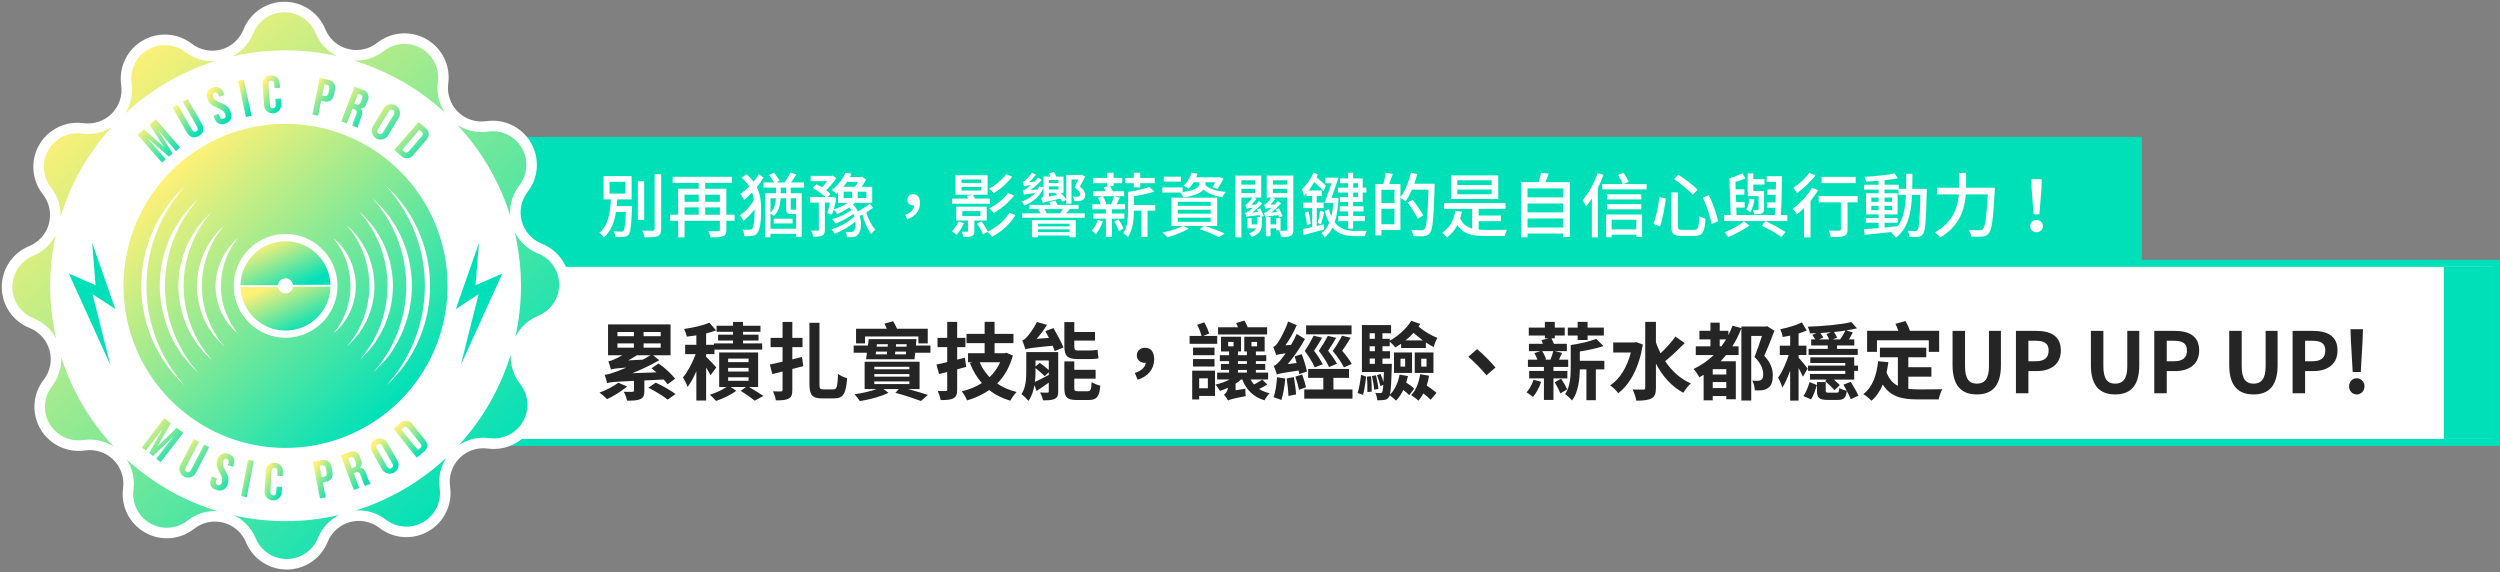 <svg width="712" height="163" viewBox="0 0 712 163" fill="none" xmlns="http://www.w3.org/2000/svg">
<rect x="0" y="0" width="712" height="163" fill="#808080" stroke="none"/>
<path d="M610 39H118V79H610V39Z" fill="#00E0B8"/>
<path d="M91 126V75H711V126H91Z" fill="white" stroke="#00E0B8" stroke-width="2"/>
<path d="M710 76H696V125H710V76Z" fill="#00E0B8"/>
<path d="M81.333 146.969C117.539 146.969 146.89 117.618 146.89 81.412C146.89 45.206 117.539 15.855 81.333 15.855C45.126 15.855 15.775 45.206 15.775 81.412C15.775 117.618 45.126 146.969 81.333 146.969Z" fill="white"/>
<path d="M81.301 79.27C81.817 79.265 82.317 79.449 82.708 79.787C83.098 80.124 83.352 80.593 83.422 81.105H94.111C94.001 77.769 92.595 74.608 90.191 72.293C87.788 69.978 84.576 68.691 81.239 68.706C77.902 68.721 74.702 70.037 72.319 72.374C69.937 74.711 68.559 77.885 68.48 81.221H79.169C79.212 80.687 79.456 80.189 79.851 79.826C80.247 79.464 80.765 79.266 81.301 79.27Z" fill="url(#paint0_linear_72_109)"/>
<path d="M81.301 83.575C80.786 83.581 80.287 83.398 79.897 83.063C79.507 82.727 79.252 82.261 79.18 81.751H68.49C68.6 85.087 70.007 88.248 72.41 90.563C74.814 92.878 78.026 94.165 81.363 94.15C84.7 94.135 87.9 92.819 90.282 90.482C92.665 88.145 94.042 84.971 94.122 81.635L83.443 81.688C83.385 82.213 83.133 82.697 82.737 83.046C82.341 83.395 81.829 83.584 81.301 83.575Z" fill="url(#paint1_linear_72_109)"/>
<path d="M81.11 35.272C71.982 35.314 63.071 38.062 55.505 43.168C47.939 48.275 42.057 55.51 38.603 63.96C35.149 72.409 34.278 81.694 36.101 90.638C37.924 99.582 42.358 107.785 48.843 114.209C55.328 120.634 63.572 124.99 72.534 126.729C81.495 128.467 90.77 127.509 99.187 123.976C107.603 120.442 114.783 114.492 119.818 106.878C124.853 99.264 127.517 90.328 127.473 81.2C127.445 75.14 126.224 69.145 123.879 63.556C121.534 57.968 118.111 52.897 113.805 48.632C109.5 44.367 104.397 40.992 98.787 38.7C93.177 36.407 87.17 35.242 81.11 35.272ZM52.478 109.673C52.17 109.376 51.693 108.963 51.142 108.38C49.55 106.742 48.106 104.968 46.825 103.077C44.916 100.255 43.396 97.187 42.308 93.957C39.562 85.96 39.521 77.282 42.191 69.259C43.251 66.015 44.745 62.929 46.635 60.086C47.888 58.197 49.308 56.422 50.876 54.784C51.417 54.201 51.937 53.787 52.191 53.48L52.658 53.034L52.234 53.533C51.969 53.862 51.544 54.307 51.046 54.943C49.641 56.708 48.372 58.576 47.25 60.532C45.596 63.411 44.3 66.48 43.39 69.673C41.119 77.495 41.156 85.806 43.496 93.607C44.442 96.796 45.77 99.858 47.451 102.727C48.59 104.672 49.877 106.527 51.301 108.274C51.799 108.899 52.223 109.334 52.499 109.673L52.923 110.161L52.478 109.673ZM55.118 104.827L54.291 104C53.983 103.714 53.718 103.321 53.39 102.939L52.329 101.688L51.788 101.009L51.279 100.235C50.488 99.103 49.779 97.916 49.158 96.683C48.84 96.015 48.437 95.347 48.162 94.562L47.366 92.324C44.928 85.36 44.876 77.783 47.218 70.786C47.504 70.002 47.79 69.238 48.066 68.496C48.342 67.754 48.734 67.075 49.052 66.375C49.667 65.131 50.376 63.937 51.173 62.801C51.343 62.536 51.502 62.271 51.672 62.027L52.212 61.327L53.209 60.076C53.485 59.708 53.779 59.354 54.09 59.015L54.917 58.178L56.444 56.651C56.444 56.651 55.967 57.255 55.086 58.337L54.365 59.238C54.09 59.556 53.867 59.959 53.581 60.373L52.669 61.741L52.202 62.462L51.778 63.257C51.102 64.421 50.507 65.629 49.996 66.873C49.731 67.541 49.392 68.21 49.158 68.941L48.427 71.2C46.457 77.975 46.49 85.175 48.522 91.932L49.254 94.18C49.498 94.922 49.848 95.58 50.113 96.248C50.631 97.488 51.237 98.689 51.926 99.843L52.361 100.638L52.838 101.349L53.718 102.653C54.005 103.056 54.227 103.459 54.503 103.777L55.245 104.668L56.613 106.354L55.118 104.827ZM59.031 101.306L58.321 100.617C58.056 100.363 57.833 100.044 57.557 99.726L56.688 98.666L56.221 98.093L55.786 97.436C55.113 96.477 54.51 95.471 53.983 94.424C53.708 93.851 53.358 93.289 53.114 92.653C52.87 92.017 52.626 91.37 52.361 90.712C51.359 87.763 50.826 84.675 50.781 81.561C50.804 78.444 51.309 75.35 52.276 72.388L53.019 70.436C53.252 69.8 53.591 69.238 53.856 68.665C54.378 67.614 54.973 66.6 55.638 65.633L56.062 64.975L56.529 64.392C56.825 64.01 57.112 63.66 57.388 63.331C57.627 63.018 57.882 62.717 58.151 62.43L58.851 61.73L60.166 60.436L59.031 61.889L58.416 62.653C58.183 62.928 58.003 63.278 57.769 63.618C57.536 63.957 57.292 64.339 57.038 64.742L56.635 65.346L56.285 66.025C55.721 67.015 55.225 68.043 54.8 69.1C54.577 69.673 54.291 70.235 54.1 70.85C53.909 71.465 53.697 72.112 53.496 72.769C51.855 78.509 51.885 84.597 53.581 90.32C53.793 90.967 53.994 91.603 54.196 92.229C54.397 92.855 54.683 93.406 54.917 93.979C55.353 95.028 55.856 96.048 56.423 97.033L56.794 97.711L57.186 98.316L57.971 99.419C58.215 99.758 58.406 100.108 58.639 100.384L59.254 101.137L60.357 102.6L59.031 101.306ZM62.987 97.786C62.537 97.39 62.122 96.957 61.746 96.492L61.025 95.633L60.622 95.177L60.261 94.636C59.69 93.855 59.183 93.028 58.745 92.165C58.512 91.688 58.225 91.221 58.024 90.712L57.398 89.1C56.551 86.668 56.099 84.115 56.062 81.54C56.082 78.965 56.508 76.41 57.324 73.968L57.939 72.356C58.141 71.836 58.416 71.37 58.65 70.903C59.081 70.036 59.578 69.203 60.134 68.411L60.495 67.87L60.877 67.393L61.598 66.523C61.97 66.058 62.378 65.622 62.817 65.219L63.878 64.159L62.955 65.368C62.563 65.819 62.208 66.301 61.895 66.81L61.301 67.732L60.983 68.231L60.696 68.793C60.241 69.61 59.84 70.457 59.498 71.327C59.318 71.794 59.084 72.26 58.936 72.769C58.787 73.278 58.618 73.83 58.459 74.339C57.15 79.039 57.172 84.01 58.522 88.698L59.021 90.267C59.18 90.776 59.413 91.243 59.593 91.709C59.947 92.572 60.354 93.411 60.813 94.222L61.11 94.784L61.428 95.283L62.032 96.206C62.349 96.705 62.704 97.18 63.093 97.627C63.687 98.401 64.026 98.825 64.026 98.825L62.987 97.786ZM66.932 94.265C66.573 93.96 66.24 93.627 65.935 93.268L65.352 92.6L65.044 92.229L64.747 91.815C64.291 91.201 63.884 90.552 63.528 89.875C63.312 89.508 63.117 89.129 62.944 88.74L62.435 87.478C61.76 85.559 61.402 83.542 61.375 81.508C61.408 79.47 61.767 77.451 62.435 75.527L62.934 74.265C63.103 73.851 63.326 73.48 63.506 73.119C63.857 72.44 64.258 71.788 64.705 71.168L64.991 70.744L65.309 70.373L65.882 69.705C66.175 69.323 66.502 68.968 66.857 68.644L67.738 67.838L67.038 68.793C66.757 69.159 66.499 69.541 66.264 69.938L65.808 70.67L65.564 71.073L65.352 71.507C65.006 72.151 64.705 72.817 64.45 73.501C64.312 73.862 64.132 74.233 64.015 74.625L63.655 75.855C62.658 79.514 62.658 83.374 63.655 87.033L64.026 88.252C64.153 88.655 64.334 89.016 64.471 89.387C64.73 90.066 65.039 90.725 65.394 91.359L65.617 91.805L65.861 92.197L66.317 92.929C66.546 93.343 66.804 93.74 67.091 94.116L67.801 95.071L66.932 94.265ZM82.923 96.11C79.888 96.437 76.826 95.817 74.157 94.333C71.489 92.85 69.345 90.577 68.021 87.826C66.696 85.076 66.256 81.982 66.76 78.971C67.264 75.96 68.688 73.179 70.836 71.01C72.985 68.841 75.752 67.39 78.758 66.857C81.764 66.324 84.861 66.734 87.624 68.032C90.388 69.33 92.681 71.452 94.19 74.106C95.699 76.76 96.35 79.816 96.052 82.854C95.708 86.234 94.217 89.393 91.826 91.805C89.435 94.217 86.289 95.737 82.913 96.11H82.923ZM97.77 92.08L97.462 92.451L96.889 93.13C96.585 93.489 96.255 93.825 95.903 94.138L95.023 94.944L95.723 93.979C96.013 93.617 96.275 93.234 96.508 92.833L96.953 92.102L97.197 91.709L97.42 91.264C97.759 90.621 98.06 89.959 98.321 89.281C98.459 88.91 98.629 88.549 98.745 88.146C98.862 87.743 98.989 87.34 99.106 86.916C99.578 85.09 99.824 83.213 99.838 81.327C99.802 79.44 99.538 77.563 99.053 75.739L98.682 74.519C98.565 74.116 98.385 73.756 98.247 73.395C97.979 72.716 97.671 72.054 97.324 71.412L97.102 70.977C97.017 70.839 96.932 70.712 96.858 70.574C96.784 70.436 96.54 70.076 96.402 69.853C96.165 69.456 95.9 69.076 95.606 68.719L94.896 67.764L95.787 68.559C96.144 68.862 96.474 69.196 96.773 69.556L97.356 70.224L97.674 70.596L97.961 71.009C98.416 71.624 98.824 72.273 99.18 72.95C99.36 73.31 99.594 73.681 99.763 74.084C99.933 74.487 100.092 74.922 100.272 75.357C101.682 79.209 101.701 83.433 100.325 87.298L99.827 88.57C99.668 88.973 99.445 89.344 99.254 89.716C98.909 90.394 98.508 91.043 98.056 91.656L97.77 92.08ZM101.821 95.442L101.11 96.312C100.737 96.78 100.326 97.216 99.88 97.616L98.82 98.676L99.742 97.468C100.128 97.016 100.483 96.537 100.803 96.036L101.386 95.103L101.715 94.604C101.799 94.424 101.895 94.233 102.001 94.042C102.449 93.226 102.845 92.383 103.189 91.518C103.369 91.041 103.602 90.585 103.751 90.066L104.238 88.496C105.551 83.796 105.525 78.823 104.164 74.138L103.676 72.568C103.517 72.059 103.284 71.603 103.093 71.136C102.746 70.268 102.339 69.424 101.874 68.612L101.587 68.061L101.259 67.552L100.665 66.64C100.349 66.136 99.994 65.657 99.604 65.208L98.682 64.01L99.742 65.071C100.189 65.469 100.604 65.901 100.983 66.364L101.704 67.223L102.096 67.701L102.457 68.231C103.021 69.019 103.524 69.848 103.963 70.712C104.196 71.179 104.482 71.645 104.684 72.165C104.885 72.685 105.108 73.225 105.32 73.766C107.062 78.656 107.088 83.993 105.394 88.899C105.182 89.45 104.97 89.96 104.779 90.511C104.588 91.062 104.292 91.497 104.069 91.974C103.634 92.838 103.134 93.668 102.574 94.456C102.46 94.647 102.344 94.827 102.224 94.997L101.821 95.442ZM105.331 99.493C105.094 99.808 104.839 100.109 104.567 100.394L103.867 101.094L102.51 102.388L103.655 100.946L104.26 100.172C104.498 99.864 104.718 99.541 104.917 99.207C105.136 98.86 105.38 98.489 105.649 98.093L106.041 97.478L106.402 96.799C106.961 95.811 107.457 94.787 107.886 93.735C108.109 93.162 108.395 92.6 108.586 91.974L109.18 90.055C109.965 87.194 110.372 84.242 110.389 81.274C110.343 78.308 109.911 75.36 109.106 72.504L108.48 70.606C108.289 69.981 107.993 69.418 107.77 68.846C107.331 67.796 106.824 66.776 106.253 65.792L105.893 65.113L105.49 64.508L104.748 63.395C104.546 63.065 104.326 62.747 104.09 62.441L103.475 61.677L102.319 60.235L103.645 61.518L104.355 62.218C104.628 62.501 104.887 62.799 105.129 63.109L105.988 64.169L106.465 64.752C106.603 64.965 106.752 65.177 106.89 65.399C107.569 66.36 108.175 67.37 108.703 68.422C108.979 68.984 109.318 69.556 109.562 70.182L110.315 72.133C112.406 78.054 112.436 84.507 110.4 90.447C110.156 91.115 109.901 91.773 109.668 92.398C109.435 93.024 109.095 93.607 108.82 94.18C108.304 95.235 107.708 96.249 107.038 97.213L106.614 97.871L106.158 98.454L105.331 99.493ZM108.661 103.735L107.844 104.562L106.306 106.1L107.664 104.403L108.395 103.512C108.671 103.183 108.894 102.78 109.17 102.377L110.039 101.062L110.516 100.352L110.941 99.546C111.608 98.384 112.2 97.179 112.712 95.94C112.977 95.262 113.327 94.594 113.549 93.82L114.27 91.561C116.213 84.804 116.18 77.631 114.175 70.892L113.433 68.644C113.199 67.913 112.849 67.245 112.574 66.523C112.05 65.288 111.448 64.087 110.771 62.928C110.622 62.663 110.474 62.398 110.336 62.133C110.198 61.868 110.007 61.656 109.859 61.423L108.968 60.118C108.727 59.73 108.465 59.355 108.183 58.994L107.452 58.103C106.571 57.043 106.073 56.428 106.073 56.428L107.621 57.944L108.449 58.772C108.77 59.107 109.071 59.461 109.35 59.832C109.668 60.214 110.007 60.627 110.41 61.073L110.962 61.751L111.46 62.526C112.253 63.656 112.962 64.844 113.581 66.078C113.91 66.757 114.302 67.425 114.589 68.199C114.875 68.973 115.161 69.715 115.458 70.49C117.882 77.447 117.919 85.014 115.564 91.996L114.705 94.297C114.429 95.039 114.037 95.707 113.73 96.418C113.123 97.655 112.432 98.849 111.662 99.991L111.163 100.765L110.622 101.455L109.626 102.706C109.191 103.067 108.926 103.448 108.618 103.756L108.661 103.735ZM116.084 102.727C114.832 104.619 113.412 106.393 111.842 108.03C111.291 108.623 110.782 109.037 110.527 109.334L110.06 109.779L110.474 109.292C110.75 108.963 111.174 108.507 111.662 107.871C113.074 106.115 114.343 104.25 115.458 102.293C117.113 99.409 118.413 96.337 119.329 93.141C121.603 85.319 121.562 77.006 119.212 69.206C118.25 66.051 116.915 63.021 115.235 60.182C114.099 58.232 112.812 56.374 111.386 54.625C110.888 53.999 110.453 53.565 110.188 53.225L109.763 52.737L110.23 53.183C110.527 53.48 111.004 53.883 111.556 54.477C115.54 58.566 118.562 63.493 120.4 68.899C123.131 76.898 123.172 85.572 120.516 93.597C119.453 96.833 117.959 99.911 116.073 102.749L116.084 102.727Z" fill="url(#paint2_linear_72_109)"/>
<mask id="path-8-outside-1_72_109" maskUnits="userSpaceOnUse" x="0" y="0" width="163" height="163" fill="black">
<rect fill="white" width="163" height="163"/>
<path d="M153.741 70.786C152.147 70.151 150.724 69.155 149.581 67.876C148.439 66.597 147.61 65.07 147.158 63.416C146.707 61.761 146.646 60.025 146.98 58.343C147.315 56.661 148.035 55.08 149.085 53.724C150.435 51.979 151.233 49.87 151.377 47.669C151.52 45.467 151.003 43.273 149.89 41.367C148.778 39.462 147.122 37.932 145.134 36.975C143.147 36.017 140.918 35.675 138.735 35.993C137.039 36.242 135.308 36.094 133.678 35.559C132.049 35.024 130.567 34.117 129.349 32.91C128.131 31.704 127.21 30.23 126.66 28.606C126.11 26.982 125.945 25.252 126.179 23.554C126.476 21.368 126.112 19.143 125.136 17.166C124.159 15.188 122.614 13.547 120.699 12.453C118.783 11.359 116.585 10.862 114.385 11.026C112.186 11.19 110.085 12.007 108.353 13.373C107.008 14.436 105.434 15.171 103.756 15.521C102.078 15.871 100.342 15.826 98.684 15.39C97.026 14.954 95.492 14.139 94.204 13.009C92.915 11.878 91.907 10.464 91.258 8.877C90.423 6.835 88.996 5.09 87.161 3.864C85.326 2.639 83.167 1.99 80.961 2C78.755 2.01 76.602 2.68 74.779 3.922C72.955 5.164 71.545 6.923 70.728 8.972C70.096 10.559 69.104 11.978 67.832 13.118C66.559 14.257 65.04 15.086 63.393 15.54C61.747 15.995 60.017 16.061 58.34 15.735C56.664 15.408 55.085 14.698 53.729 13.66C51.984 12.309 49.876 11.511 47.674 11.368C45.472 11.225 43.278 11.742 41.373 12.854C39.467 13.967 37.938 15.623 36.98 17.61C36.023 19.598 35.681 21.826 35.998 24.01C36.244 25.706 36.092 27.437 35.555 29.064C35.018 30.692 34.11 32.173 32.903 33.391C31.696 34.608 30.223 35.528 28.599 36.079C26.976 36.63 25.247 36.797 23.548 36.566C21.362 36.266 19.136 36.628 17.157 37.604C15.177 38.58 13.535 40.126 12.441 42.043C11.348 43.96 10.853 46.16 11.02 48.361C11.187 50.562 12.008 52.662 13.379 54.392C14.441 55.738 15.176 57.312 15.525 58.99C15.874 60.669 15.829 62.406 15.392 64.064C14.954 65.722 14.138 67.255 13.006 68.543C11.875 69.832 10.459 70.839 8.872 71.486C6.83 72.323 5.086 73.751 3.861 75.586C2.637 77.422 1.989 79.581 2 81.787C2.012 83.993 2.682 86.146 3.925 87.969C5.168 89.791 6.928 91.201 8.978 92.017C10.571 92.65 11.994 93.645 13.137 94.923C14.279 96.201 15.109 97.728 15.56 99.381C16.012 101.035 16.073 102.771 15.738 104.452C15.404 106.133 14.683 107.714 13.633 109.069C12.278 110.812 11.476 112.92 11.33 115.123C11.184 117.325 11.7 119.521 12.812 121.428C13.923 123.335 15.581 124.865 17.57 125.823C19.559 126.78 21.789 127.12 23.973 126.8C25.67 126.552 27.402 126.703 29.031 127.239C30.66 127.775 32.142 128.683 33.361 129.89C34.58 131.097 35.501 132.571 36.053 134.195C36.604 135.82 36.77 137.55 36.539 139.249C36.242 141.434 36.605 143.658 37.58 145.635C38.556 147.612 40.101 149.252 42.015 150.346C43.93 151.439 46.128 151.934 48.327 151.769C50.525 151.604 52.624 150.786 54.355 149.419C55.701 148.357 57.275 147.621 58.954 147.271C60.633 146.921 62.37 146.966 64.028 147.402C65.687 147.838 67.222 148.653 68.511 149.784C69.801 150.914 70.81 152.328 71.46 153.915C72.305 155.935 73.731 157.659 75.556 158.867C77.382 160.076 79.525 160.716 81.715 160.706C83.904 160.696 86.041 160.036 87.855 158.81C89.669 157.584 91.079 155.848 91.905 153.82C92.54 152.227 93.536 150.803 94.816 149.661C96.095 148.519 97.621 147.689 99.276 147.238C100.93 146.786 102.667 146.725 104.349 147.06C106.031 147.394 107.612 148.115 108.968 149.165C110.712 150.514 112.82 151.311 115.02 151.455C117.22 151.598 119.414 151.082 121.318 149.971C123.223 148.86 124.753 147.206 125.712 145.22C126.67 143.234 127.014 141.008 126.699 138.825C126.45 137.128 126.598 135.397 127.133 133.768C127.668 132.138 128.575 130.655 129.781 129.437C130.988 128.218 132.461 127.296 134.085 126.745C135.709 126.193 137.439 126.027 139.138 126.259C141.324 126.558 143.549 126.198 145.528 125.223C147.507 124.248 149.149 122.704 150.244 120.788C151.338 118.873 151.835 116.674 151.67 114.474C151.505 112.274 150.686 110.174 149.318 108.443C148.256 107.097 147.521 105.523 147.171 103.844C146.821 102.165 146.865 100.428 147.301 98.769C147.737 97.111 148.553 95.576 149.683 94.287C150.813 92.997 152.228 91.988 153.815 91.338C155.868 90.512 157.627 89.088 158.862 87.252C160.098 85.415 160.754 83.251 160.746 81.037C160.738 78.823 160.067 76.663 158.818 74.836C157.569 73.008 155.8 71.598 153.741 70.786ZM146.879 81.073C146.94 94.037 143.155 106.727 136.003 117.54C128.852 128.352 118.654 136.802 106.701 141.819C94.747 146.836 81.574 148.196 68.847 145.726C56.121 143.257 44.413 137.069 35.203 127.945C25.993 118.821 19.696 107.172 17.107 94.469C14.518 81.766 15.754 68.581 20.659 56.581C25.564 44.581 33.917 34.304 44.662 27.051C55.407 19.798 68.061 15.895 81.025 15.834C98.408 15.774 115.104 22.613 127.45 34.85C139.797 47.087 146.784 63.722 146.879 81.105V81.073Z"/>
</mask>
<path d="M153.741 70.786C152.147 70.151 150.724 69.155 149.581 67.876C148.439 66.597 147.61 65.07 147.158 63.416C146.707 61.761 146.646 60.025 146.98 58.343C147.315 56.661 148.035 55.08 149.085 53.724C150.435 51.979 151.233 49.87 151.377 47.669C151.52 45.467 151.003 43.273 149.89 41.367C148.778 39.462 147.122 37.932 145.134 36.975C143.147 36.017 140.918 35.675 138.735 35.993C137.039 36.242 135.308 36.094 133.678 35.559C132.049 35.024 130.567 34.117 129.349 32.91C128.131 31.704 127.21 30.23 126.66 28.606C126.11 26.982 125.945 25.252 126.179 23.554C126.476 21.368 126.112 19.143 125.136 17.166C124.159 15.188 122.614 13.547 120.699 12.453C118.783 11.359 116.585 10.862 114.385 11.026C112.186 11.19 110.085 12.007 108.353 13.373C107.008 14.436 105.434 15.171 103.756 15.521C102.078 15.871 100.342 15.826 98.684 15.39C97.026 14.954 95.492 14.139 94.204 13.009C92.915 11.878 91.907 10.464 91.258 8.877C90.423 6.835 88.996 5.09 87.161 3.864C85.326 2.639 83.167 1.99 80.961 2C78.755 2.01 76.602 2.68 74.779 3.922C72.955 5.164 71.545 6.923 70.728 8.972C70.096 10.559 69.104 11.978 67.832 13.118C66.559 14.257 65.04 15.086 63.393 15.54C61.747 15.995 60.017 16.061 58.34 15.735C56.664 15.408 55.085 14.698 53.729 13.66C51.984 12.309 49.876 11.511 47.674 11.368C45.472 11.225 43.278 11.742 41.373 12.854C39.467 13.967 37.938 15.623 36.98 17.61C36.023 19.598 35.681 21.826 35.998 24.01C36.244 25.706 36.092 27.437 35.555 29.064C35.018 30.692 34.11 32.173 32.903 33.391C31.696 34.608 30.223 35.528 28.599 36.079C26.976 36.63 25.247 36.797 23.548 36.566C21.362 36.266 19.136 36.628 17.157 37.604C15.177 38.58 13.535 40.126 12.441 42.043C11.348 43.96 10.853 46.16 11.02 48.361C11.187 50.562 12.008 52.662 13.379 54.392C14.441 55.738 15.176 57.312 15.525 58.99C15.874 60.669 15.829 62.406 15.392 64.064C14.954 65.722 14.138 67.255 13.006 68.543C11.875 69.832 10.459 70.839 8.872 71.486C6.83 72.323 5.086 73.751 3.861 75.586C2.637 77.422 1.989 79.581 2 81.787C2.012 83.993 2.682 86.146 3.925 87.969C5.168 89.791 6.928 91.201 8.978 92.017C10.571 92.65 11.994 93.645 13.137 94.923C14.279 96.201 15.109 97.728 15.56 99.381C16.012 101.035 16.073 102.771 15.738 104.452C15.404 106.133 14.683 107.714 13.633 109.069C12.278 110.812 11.476 112.92 11.33 115.123C11.184 117.325 11.7 119.521 12.812 121.428C13.923 123.335 15.581 124.865 17.57 125.823C19.559 126.78 21.789 127.12 23.973 126.8C25.67 126.552 27.402 126.703 29.031 127.239C30.66 127.775 32.142 128.683 33.361 129.89C34.58 131.097 35.501 132.571 36.053 134.195C36.604 135.82 36.77 137.55 36.539 139.249C36.242 141.434 36.605 143.658 37.58 145.635C38.556 147.612 40.101 149.252 42.015 150.346C43.93 151.439 46.128 151.934 48.327 151.769C50.525 151.604 52.624 150.786 54.355 149.419C55.701 148.357 57.275 147.621 58.954 147.271C60.633 146.921 62.37 146.966 64.028 147.402C65.687 147.838 67.222 148.653 68.511 149.784C69.801 150.914 70.81 152.328 71.46 153.915C72.305 155.935 73.731 157.659 75.556 158.867C77.382 160.076 79.525 160.716 81.715 160.706C83.904 160.696 86.041 160.036 87.855 158.81C89.669 157.584 91.079 155.848 91.905 153.82C92.54 152.227 93.536 150.803 94.816 149.661C96.095 148.519 97.621 147.689 99.276 147.238C100.93 146.786 102.667 146.725 104.349 147.06C106.031 147.394 107.612 148.115 108.968 149.165C110.712 150.514 112.82 151.311 115.02 151.455C117.22 151.598 119.414 151.082 121.318 149.971C123.223 148.86 124.753 147.206 125.712 145.22C126.67 143.234 127.014 141.008 126.699 138.825C126.45 137.128 126.598 135.397 127.133 133.768C127.668 132.138 128.575 130.655 129.781 129.437C130.988 128.218 132.461 127.296 134.085 126.745C135.709 126.193 137.439 126.027 139.138 126.259C141.324 126.558 143.549 126.198 145.528 125.223C147.507 124.248 149.149 122.704 150.244 120.788C151.338 118.873 151.835 116.674 151.67 114.474C151.505 112.274 150.686 110.174 149.318 108.443C148.256 107.097 147.521 105.523 147.171 103.844C146.821 102.165 146.865 100.428 147.301 98.769C147.737 97.111 148.553 95.576 149.683 94.287C150.813 92.997 152.228 91.988 153.815 91.338C155.868 90.512 157.627 89.088 158.862 87.252C160.098 85.415 160.754 83.251 160.746 81.037C160.738 78.823 160.067 76.663 158.818 74.836C157.569 73.008 155.8 71.598 153.741 70.786ZM146.879 81.073C146.94 94.037 143.155 106.727 136.003 117.54C128.852 128.352 118.654 136.802 106.701 141.819C94.747 146.836 81.574 148.196 68.847 145.726C56.121 143.257 44.413 137.069 35.203 127.945C25.993 118.821 19.696 107.172 17.107 94.469C14.518 81.766 15.754 68.581 20.659 56.581C25.564 44.581 33.917 34.304 44.662 27.051C55.407 19.798 68.061 15.895 81.025 15.834C98.408 15.774 115.104 22.613 127.45 34.85C139.797 47.087 146.784 63.722 146.879 81.105V81.073Z" fill="url(#paint3_linear_72_109)"/>
<path d="M153.741 70.786C152.147 70.151 150.724 69.155 149.581 67.876C148.439 66.597 147.61 65.07 147.158 63.416C146.707 61.761 146.646 60.025 146.98 58.343C147.315 56.661 148.035 55.08 149.085 53.724C150.435 51.979 151.233 49.87 151.377 47.669C151.52 45.467 151.003 43.273 149.89 41.367C148.778 39.462 147.122 37.932 145.134 36.975C143.147 36.017 140.918 35.675 138.735 35.993C137.039 36.242 135.308 36.094 133.678 35.559C132.049 35.024 130.567 34.117 129.349 32.91C128.131 31.704 127.21 30.23 126.66 28.606C126.11 26.982 125.945 25.252 126.179 23.554C126.476 21.368 126.112 19.143 125.136 17.166C124.159 15.188 122.614 13.547 120.699 12.453C118.783 11.359 116.585 10.862 114.385 11.026C112.186 11.19 110.085 12.007 108.353 13.373C107.008 14.436 105.434 15.171 103.756 15.521C102.078 15.871 100.342 15.826 98.684 15.39C97.026 14.954 95.492 14.139 94.204 13.009C92.915 11.878 91.907 10.464 91.258 8.877C90.423 6.835 88.996 5.09 87.161 3.864C85.326 2.639 83.167 1.99 80.961 2C78.755 2.01 76.602 2.68 74.779 3.922C72.955 5.164 71.545 6.923 70.728 8.972C70.096 10.559 69.104 11.978 67.832 13.118C66.559 14.257 65.04 15.086 63.393 15.54C61.747 15.995 60.017 16.061 58.34 15.735C56.664 15.408 55.085 14.698 53.729 13.66C51.984 12.309 49.876 11.511 47.674 11.368C45.472 11.225 43.278 11.742 41.373 12.854C39.467 13.967 37.938 15.623 36.98 17.61C36.023 19.598 35.681 21.826 35.998 24.01C36.244 25.706 36.092 27.437 35.555 29.064C35.018 30.692 34.11 32.173 32.903 33.391C31.696 34.608 30.223 35.528 28.599 36.079C26.976 36.63 25.247 36.797 23.548 36.566C21.362 36.266 19.136 36.628 17.157 37.604C15.177 38.58 13.535 40.126 12.441 42.043C11.348 43.96 10.853 46.16 11.02 48.361C11.187 50.562 12.008 52.662 13.379 54.392C14.441 55.738 15.176 57.312 15.525 58.99C15.874 60.669 15.829 62.406 15.392 64.064C14.954 65.722 14.138 67.255 13.006 68.543C11.875 69.832 10.459 70.839 8.872 71.486C6.83 72.323 5.086 73.751 3.861 75.586C2.637 77.422 1.989 79.581 2 81.787C2.012 83.993 2.682 86.146 3.925 87.969C5.168 89.791 6.928 91.201 8.978 92.017C10.571 92.65 11.994 93.645 13.137 94.923C14.279 96.201 15.109 97.728 15.56 99.381C16.012 101.035 16.073 102.771 15.738 104.452C15.404 106.133 14.683 107.714 13.633 109.069C12.278 110.812 11.476 112.92 11.33 115.123C11.184 117.325 11.7 119.521 12.812 121.428C13.923 123.335 15.581 124.865 17.57 125.823C19.559 126.78 21.789 127.12 23.973 126.8C25.67 126.552 27.402 126.703 29.031 127.239C30.66 127.775 32.142 128.683 33.361 129.89C34.58 131.097 35.501 132.571 36.053 134.195C36.604 135.82 36.77 137.55 36.539 139.249C36.242 141.434 36.605 143.658 37.58 145.635C38.556 147.612 40.101 149.252 42.015 150.346C43.93 151.439 46.128 151.934 48.327 151.769C50.525 151.604 52.624 150.786 54.355 149.419C55.701 148.357 57.275 147.621 58.954 147.271C60.633 146.921 62.37 146.966 64.028 147.402C65.687 147.838 67.222 148.653 68.511 149.784C69.801 150.914 70.81 152.328 71.46 153.915C72.305 155.935 73.731 157.659 75.556 158.867C77.382 160.076 79.525 160.716 81.715 160.706C83.904 160.696 86.041 160.036 87.855 158.81C89.669 157.584 91.079 155.848 91.905 153.82C92.54 152.227 93.536 150.803 94.816 149.661C96.095 148.519 97.621 147.689 99.276 147.238C100.93 146.786 102.667 146.725 104.349 147.06C106.031 147.394 107.612 148.115 108.968 149.165C110.712 150.514 112.82 151.311 115.02 151.455C117.22 151.598 119.414 151.082 121.318 149.971C123.223 148.86 124.753 147.206 125.712 145.22C126.67 143.234 127.014 141.008 126.699 138.825C126.45 137.128 126.598 135.397 127.133 133.768C127.668 132.138 128.575 130.655 129.781 129.437C130.988 128.218 132.461 127.296 134.085 126.745C135.709 126.193 137.439 126.027 139.138 126.259C141.324 126.558 143.549 126.198 145.528 125.223C147.507 124.248 149.149 122.704 150.244 120.788C151.338 118.873 151.835 116.674 151.67 114.474C151.505 112.274 150.686 110.174 149.318 108.443C148.256 107.097 147.521 105.523 147.171 103.844C146.821 102.165 146.865 100.428 147.301 98.769C147.737 97.111 148.553 95.576 149.683 94.287C150.813 92.997 152.228 91.988 153.815 91.338C155.868 90.512 157.627 89.088 158.862 87.252C160.098 85.415 160.754 83.251 160.746 81.037C160.738 78.823 160.067 76.663 158.818 74.836C157.569 73.008 155.8 71.598 153.741 70.786ZM146.879 81.073C146.94 94.037 143.155 106.727 136.003 117.54C128.852 128.352 118.654 136.802 106.701 141.819C94.747 146.836 81.574 148.196 68.847 145.726C56.121 143.257 44.413 137.069 35.203 127.945C25.993 118.821 19.696 107.172 17.107 94.469C14.518 81.766 15.754 68.581 20.659 56.581C25.564 44.581 33.917 34.304 44.662 27.051C55.407 19.798 68.061 15.895 81.025 15.834C98.408 15.774 115.104 22.613 127.45 34.85C139.797 47.087 146.784 63.722 146.879 81.105V81.073Z" stroke="white" stroke-width="3" mask="url(#path-8-outside-1_72_109)"/>
<path d="M39.211 38.379L41.004 36.852L46.73 41.889L42.594 35.526L44.386 33.989L51.279 41.984L50.092 43.045L44.906 36.852L49.148 43.692L48.087 44.604L41.958 39.301L47.175 45.357L46.115 46.3L39.211 38.379Z" fill="url(#paint4_linear_72_109)"/>
<path d="M53.156 37.647L49.169 30.659L50.611 29.832L54.662 36.926C55.033 37.584 55.447 37.658 55.903 37.403C56.359 37.149 56.497 36.746 56.126 36.088L52.075 28.994L53.464 28.198L57.451 35.197C58.289 36.661 58.035 37.912 56.624 38.718C55.214 39.524 53.994 39.111 53.156 37.647Z" fill="url(#paint5_linear_72_109)"/>
<path d="M61.014 33.543L60.802 32.971L62.276 32.43L62.531 33.119C62.785 33.83 63.188 33.967 63.687 33.787C64.185 33.607 64.408 33.236 64.132 32.504C63.856 31.772 63.337 31.263 62.011 30.744C60.283 30.075 59.562 29.418 59.158 28.283C58.995 27.978 58.902 27.64 58.887 27.295C58.872 26.949 58.935 26.604 59.071 26.286C59.208 25.968 59.414 25.685 59.676 25.458C59.937 25.231 60.246 25.066 60.58 24.975C62.096 24.423 63.178 25.049 63.761 26.64L63.909 27.053L62.435 27.583L62.245 27.074C61.99 26.364 61.608 26.205 61.11 26.385C60.611 26.565 60.431 26.936 60.675 27.615C60.919 28.294 61.46 28.75 62.796 29.27C64.514 29.938 65.214 30.584 65.659 31.815C66.253 33.437 65.765 34.635 64.228 35.197C62.69 35.76 61.587 35.123 61.014 33.543Z" fill="url(#paint6_linear_72_109)"/>
<path d="M67.801 22.991L69.424 22.652L71.64 32.97L70.018 33.31L67.801 22.991Z" fill="url(#paint7_linear_72_109)"/>
<path d="M75.193 29.895L74.79 24.232C74.746 23.901 74.77 23.565 74.862 23.243C74.953 22.922 75.109 22.623 75.32 22.364C75.531 22.105 75.793 21.892 76.089 21.738C76.385 21.584 76.71 21.493 77.043 21.469C77.376 21.445 77.711 21.489 78.026 21.599C78.341 21.709 78.631 21.883 78.876 22.109C79.122 22.335 79.319 22.609 79.455 22.914C79.591 23.219 79.664 23.548 79.668 23.882L79.753 24.996L78.183 25.113L78.098 23.893C78.098 23.204 77.695 22.939 77.197 22.97C76.698 23.002 76.391 23.32 76.444 24.031L76.858 29.916C76.858 30.606 77.26 30.86 77.759 30.818C78.257 30.775 78.565 30.489 78.512 29.757L78.406 28.145L79.965 28.039L80.071 29.524C80.114 29.855 80.09 30.192 79.999 30.513C79.908 30.834 79.752 31.134 79.541 31.392C79.33 31.651 79.068 31.864 78.772 32.018C78.475 32.172 78.15 32.264 77.817 32.288C77.484 32.312 77.15 32.267 76.835 32.157C76.519 32.047 76.23 31.873 75.984 31.647C75.738 31.421 75.541 31.147 75.405 30.843C75.269 30.538 75.197 30.208 75.193 29.874V29.895Z" fill="url(#paint8_linear_72_109)"/>
<path d="M91.046 22.207L93.443 22.695C95.076 23.013 95.691 24.073 95.362 25.738L95.161 26.799C94.822 28.453 93.846 29.195 92.224 28.866L91.449 28.718L90.601 32.96L88.978 32.642L91.046 22.207ZM92.51 27.35C93.029 27.456 93.358 27.276 93.507 26.533L93.751 25.303C93.899 24.561 93.666 24.243 93.157 24.169L92.383 24.01L91.746 27.191L92.51 27.35Z" fill="url(#paint9_linear_72_109)"/>
<path d="M100.962 24.678L103.252 25.569C103.588 25.634 103.903 25.779 104.17 25.991C104.437 26.204 104.649 26.479 104.788 26.791C104.926 27.104 104.987 27.445 104.965 27.786C104.944 28.127 104.84 28.458 104.663 28.75L104.429 29.354C104.037 30.415 103.464 30.892 102.669 30.903C103.348 31.444 103.316 32.271 102.881 33.384L102.213 35.113C102.028 35.508 101.927 35.938 101.916 36.375L100.389 35.791C100.41 35.352 100.522 34.923 100.718 34.529L101.418 32.727C101.768 31.815 101.619 31.412 100.909 31.146L100.378 30.934L98.745 35.176L97.197 34.572L100.962 24.678ZM101.428 29.715C102.012 29.938 102.489 29.821 102.764 29.036L103.061 28.273C103.327 27.573 103.21 27.212 102.669 26.958L101.959 26.682L100.898 29.492L101.428 29.715Z" fill="url(#paint10_linear_72_109)"/>
<path d="M106.296 35.791L109.159 31.041C109.318 30.734 109.538 30.464 109.805 30.246C110.072 30.029 110.382 29.868 110.714 29.774C111.045 29.68 111.393 29.656 111.735 29.702C112.077 29.747 112.405 29.863 112.701 30.041C112.996 30.219 113.252 30.455 113.453 30.736C113.653 31.016 113.794 31.335 113.867 31.672C113.939 32.009 113.942 32.358 113.874 32.696C113.807 33.034 113.671 33.355 113.475 33.639L110.612 38.389C110.453 38.696 110.233 38.966 109.966 39.184C109.698 39.401 109.389 39.562 109.057 39.656C108.725 39.749 108.378 39.774 108.036 39.728C107.694 39.682 107.365 39.567 107.07 39.389C106.775 39.211 106.519 38.975 106.318 38.694C106.118 38.414 105.977 38.095 105.904 37.758C105.832 37.421 105.829 37.072 105.896 36.734C105.964 36.396 106.1 36.075 106.296 35.791ZM109.127 37.626L112.107 32.695C112.499 32.048 112.362 31.634 111.916 31.359C111.471 31.083 111.025 31.157 110.644 31.804L107.664 36.735C107.271 37.382 107.409 37.796 107.855 38.071C108.3 38.347 108.745 38.241 109.127 37.594V37.626Z" fill="url(#paint11_linear_72_109)"/>
<path d="M119.223 34.731L121.132 36.396C122.383 37.456 122.393 38.707 121.28 39.98L117.781 44.01C117.596 44.303 117.347 44.551 117.052 44.733C116.757 44.916 116.425 45.028 116.08 45.062C115.734 45.096 115.386 45.05 115.062 44.928C114.737 44.806 114.445 44.612 114.207 44.36L112.298 42.695L119.223 34.731ZM115.172 43.214C115.575 43.554 115.988 43.564 116.487 42.992L120.082 38.856C120.58 38.283 120.516 37.87 120.082 37.52L119.445 36.968L114.504 42.663L115.172 43.214Z" fill="url(#paint12_linear_72_109)"/>
<path d="M46.783 119.058L48.649 120.511L44.864 127.128L50.325 121.826L52.202 123.268L45.733 131.625L44.492 130.66L49.392 124.297L43.549 129.886L42.488 129.027L46.433 121.975L41.534 128.337L40.389 127.447L46.783 119.058Z" fill="url(#paint13_linear_72_109)"/>
<path d="M51.47 132.219L55.192 125.071L56.666 125.835L52.891 133.088C52.541 133.756 52.7 134.149 53.167 134.393C53.634 134.637 54.036 134.541 54.386 133.873L58.162 126.62L59.583 127.351L55.85 134.499C55.717 134.814 55.52 135.099 55.271 135.335C55.023 135.571 54.728 135.753 54.406 135.869C54.084 135.985 53.741 136.034 53.399 136.011C53.057 135.988 52.724 135.895 52.42 135.737C52.115 135.579 51.847 135.36 51.632 135.094C51.417 134.827 51.259 134.519 51.169 134.188C51.079 133.858 51.058 133.512 51.108 133.173C51.158 132.834 51.278 132.509 51.46 132.219H51.47Z" fill="url(#paint14_linear_72_109)"/>
<path d="M60.092 136.259L60.283 135.686L61.767 136.185L61.534 136.874C61.301 137.584 61.534 137.934 62.032 138.115C62.531 138.295 62.934 138.115 63.178 137.383C63.422 136.651 63.316 135.919 62.584 134.679C61.661 133.077 61.523 132.123 61.884 130.978C61.945 130.636 62.082 130.312 62.286 130.031C62.49 129.75 62.755 129.518 63.061 129.354C63.367 129.19 63.707 129.097 64.054 129.082C64.401 129.068 64.747 129.132 65.065 129.27C66.592 129.779 67.048 130.946 66.518 132.547L66.38 132.961L64.885 132.473L65.055 131.953C65.299 131.243 65.055 130.893 64.599 130.702C64.143 130.511 63.729 130.702 63.538 131.402C63.347 132.102 63.453 132.77 64.174 134.011C65.108 135.612 65.235 136.545 64.843 137.797C64.781 138.139 64.644 138.464 64.442 138.747C64.239 139.03 63.975 139.264 63.67 139.432C63.365 139.599 63.026 139.697 62.679 139.717C62.331 139.736 61.983 139.678 61.661 139.546C59.975 139.037 59.508 137.86 60.092 136.259Z" fill="url(#paint15_linear_72_109)"/>
<path d="M70.633 130.946L72.266 131.254L70.272 141.625L68.639 141.307L70.633 130.946Z" fill="url(#paint16_linear_72_109)"/>
<path d="M75.362 139.907L75.691 134.244C75.686 133.908 75.751 133.574 75.881 133.263C76.012 132.953 76.204 132.673 76.448 132.44C76.691 132.207 76.98 132.027 77.296 131.911C77.612 131.795 77.948 131.745 78.284 131.765C78.62 131.785 78.948 131.874 79.249 132.026C79.549 132.178 79.814 132.391 80.029 132.65C80.243 132.91 80.402 133.211 80.495 133.534C80.588 133.858 80.613 134.197 80.569 134.531L80.505 135.591L78.936 135.506L79.01 134.287C79.01 133.587 78.734 133.279 78.236 133.226C77.738 133.173 77.398 133.459 77.356 134.149L77.006 140.034C77.006 140.724 77.282 141.021 77.78 141.095C78.278 141.169 78.618 140.872 78.66 140.172L78.756 138.571L80.325 138.656L80.23 140.151C80.22 140.477 80.146 140.798 80.01 141.095C79.874 141.392 79.68 141.659 79.439 141.879C79.199 142.1 78.916 142.27 78.608 142.379C78.301 142.488 77.974 142.535 77.648 142.516C77.323 142.496 77.004 142.412 76.711 142.267C76.419 142.123 76.158 141.921 75.945 141.674C75.731 141.426 75.57 141.139 75.47 140.828C75.37 140.517 75.333 140.19 75.362 139.865V139.907Z" fill="url(#paint17_linear_72_109)"/>
<path d="M89.106 131.508L91.502 131.042C91.837 130.938 92.192 130.913 92.538 130.97C92.884 131.028 93.212 131.164 93.496 131.37C93.78 131.576 94.012 131.845 94.174 132.156C94.336 132.467 94.424 132.812 94.429 133.162L94.631 134.223C94.96 135.888 94.334 136.948 92.701 137.256L91.927 137.404L92.754 141.646L91.121 141.964L89.106 131.508ZM92.414 135.75C92.934 135.644 93.167 135.358 93.019 134.615L92.786 133.385C92.637 132.643 92.308 132.463 91.799 132.569L91.025 132.717L91.64 135.898L92.414 135.75Z" fill="url(#paint18_linear_72_109)"/>
<path d="M97.07 129.684L99.382 128.836C99.675 128.659 100.006 128.555 100.348 128.534C100.69 128.513 101.031 128.575 101.344 128.714C101.657 128.854 101.931 129.067 102.143 129.336C102.355 129.604 102.499 129.92 102.563 130.257L102.786 130.872C102.994 131.239 103.078 131.664 103.024 132.082C102.971 132.501 102.783 132.891 102.489 133.194C103.358 133.194 103.878 133.788 104.292 134.902L104.938 136.641C105.059 137.06 105.265 137.45 105.543 137.786L103.963 138.369C103.686 138.026 103.484 137.629 103.369 137.203L102.711 135.389C102.372 134.467 101.99 134.276 101.28 134.53L100.75 134.732L102.308 138.974L100.75 139.546L97.07 129.684ZM100.76 133.141C101.343 132.929 101.598 132.547 101.301 131.752L101.025 130.988C100.76 130.278 100.41 130.055 99.859 130.257L99.148 130.522L100.209 133.353L100.76 133.141Z" fill="url(#paint19_linear_72_109)"/>
<path d="M108.735 133.544L105.999 128.719C105.811 128.431 105.685 128.107 105.627 127.768C105.57 127.429 105.582 127.082 105.663 126.747C105.744 126.413 105.893 126.099 106.1 125.825C106.307 125.55 106.568 125.321 106.867 125.151C107.166 124.98 107.497 124.873 107.838 124.836C108.18 124.798 108.526 124.83 108.855 124.931C109.184 125.032 109.489 125.199 109.751 125.422C110.013 125.645 110.226 125.919 110.379 126.227L113.125 131.063C113.305 131.352 113.425 131.674 113.478 132.011C113.53 132.347 113.514 132.691 113.43 133.021C113.345 133.351 113.195 133.661 112.989 133.932C112.782 134.202 112.522 134.428 112.226 134.596C111.929 134.763 111.602 134.869 111.263 134.907C110.925 134.945 110.582 134.913 110.256 134.815C109.93 134.717 109.627 134.554 109.365 134.335C109.104 134.117 108.889 133.848 108.735 133.544ZM111.736 131.975L108.873 126.991C108.502 126.333 108.077 126.248 107.611 126.513C107.144 126.778 107.006 127.181 107.377 127.839L110.219 132.855C110.601 133.512 111.025 133.597 111.481 133.332C111.937 133.067 112.107 132.632 111.736 131.975Z" fill="url(#paint20_linear_72_109)"/>
<path d="M112.054 122.091L114.026 120.501C114.274 120.257 114.574 120.073 114.904 119.963C115.233 119.853 115.584 119.821 115.928 119.868C116.272 119.915 116.601 120.04 116.889 120.235C117.177 120.429 117.417 120.687 117.59 120.988L120.941 125.145C122.001 126.46 121.938 127.69 120.644 128.73L118.671 130.32L112.054 122.091ZM119.679 127.574C120.092 127.245 120.167 126.831 119.679 126.248L116.243 122.006C115.766 121.423 115.352 121.413 114.938 121.741L114.281 122.271L119.011 128.146L119.679 127.574Z" fill="url(#paint21_linear_72_109)"/>
<path d="M136.423 69.175L129.827 88.008L136.328 83.735L131.238 103.926L143.062 77.902L135.426 81.243L136.423 69.175Z" fill="#00E0B8"/>
<path d="M26.242 69.175L32.838 88.008L26.337 83.735L31.417 103.926L19.604 77.902L27.228 81.243L26.242 69.175Z" fill="#00E0B8"/>
<path d="M176.096 109C174.752 110.032 172.64 111.112 170.744 111.808C171.368 112.24 172.4 113.152 172.904 113.68C174.704 112.84 177.056 111.376 178.616 110.08L176.096 109ZM178.904 102.64C179.744 102.184 180.584 101.704 181.4 101.176H185.24C184.544 101.632 183.8 102.016 183.056 102.424L178.904 102.64ZM175.856 97.792H180.536V99.016H175.856V97.792ZM175.856 94.552H180.536V95.752H175.856V94.552ZM188.168 95.752H183.296V94.552H188.168V95.752ZM188.168 99.016H183.296V97.792H188.168V99.016ZM189.032 108.088C189.488 108.592 189.848 109.072 190.136 109.456L192.272 107.848C191.288 106.576 189.344 104.728 187.568 103.528L185.552 104.872C186.008 105.232 186.488 105.616 186.968 106.048L180.08 106.288C182.648 105.256 185.264 104.032 187.736 102.592L185.984 101.176H190.976V92.392H173.168V101.176H177.248C176.288 101.752 175.424 102.136 175.016 102.304C174.344 102.616 173.792 102.832 173.264 102.904C173.504 103.576 173.888 104.752 174.008 105.256C174.488 105.064 175.16 104.92 178.424 104.68C177.128 105.232 176.096 105.64 175.496 105.856C174.056 106.36 173.144 106.648 172.208 106.744C172.448 107.392 172.808 108.64 172.904 109.12C173.72 108.832 174.776 108.736 180.56 108.472V111.256C180.56 111.52 180.44 111.568 180.128 111.592C179.792 111.616 178.616 111.616 177.632 111.568C178.04 112.264 178.448 113.32 178.592 114.112C180.152 114.112 181.352 114.088 182.288 113.704C183.248 113.296 183.512 112.648 183.512 111.352V108.352L189.032 108.088ZM184.664 110.416C186.536 111.376 189.008 112.84 190.16 113.824L192.392 112.216C191.072 111.208 188.552 109.816 186.752 108.976L184.664 110.416ZM204.008 104.632C203.6 104.128 201.872 102.352 201.104 101.632V100.864H203.48V99.568H217.064V97.792H211.616V96.976H216.032V95.32H211.616V94.504H216.584V92.776H211.616V91.696H208.76V92.776H204.08V94.504H208.76V95.32H204.512V96.976H208.76V97.792H203.336V98.2H201.104V94.96C202.112 94.72 203.072 94.432 203.936 94.096L202.04 91.912C200.24 92.68 197.408 93.328 194.84 93.688C195.128 94.288 195.488 95.272 195.608 95.872C196.472 95.776 197.384 95.656 198.32 95.512V98.2H195.128V100.864H198.128C197.24 103.24 195.872 105.904 194.504 107.488C194.96 108.208 195.56 109.384 195.824 110.2C196.712 109.048 197.576 107.464 198.32 105.736V114.064H201.104V104.704C201.608 105.496 202.112 106.312 202.376 106.864L204.008 104.632ZM207.368 107.44H213.2V108.448H207.368V107.44ZM207.368 104.776H213.2V105.808H207.368V104.776ZM207.368 102.136H213.2V103.144H207.368V102.136ZM215.912 110.224V100.384H204.824V110.224H206.912C205.712 111.04 203.816 111.928 202.184 112.408C202.712 112.912 203.504 113.68 203.936 114.184C205.856 113.56 208.232 112.408 209.696 111.28L208.088 110.224H212.456L210.968 111.304C212.384 112.192 214.04 113.368 214.928 114.112L217.424 112.768C216.464 112.096 214.808 111.088 213.344 110.224H215.912ZM228.416 101.656C227.504 101.896 226.592 102.112 225.656 102.352V98.872H228.56V96.232H225.656V91.696H222.872V96.232H219.464V98.872H222.872V103C221.528 103.336 220.256 103.6 219.248 103.816L219.968 106.552L222.872 105.808V111.016C222.872 111.352 222.752 111.472 222.416 111.472C222.104 111.496 221.12 111.496 220.16 111.448C220.496 112.192 220.88 113.32 220.952 114.016C222.632 114.04 223.808 113.944 224.6 113.536C225.392 113.08 225.656 112.408 225.656 111.016V105.088C226.712 104.824 227.744 104.536 228.776 104.272L228.416 101.656ZM234.488 110.896C233.528 110.896 233.384 110.68 233.384 109.288V91.936H230.528V109.264C230.528 112.48 231.296 113.464 234.128 113.464H237.608C240.248 113.464 240.944 111.928 241.256 107.704C240.488 107.536 239.36 107.008 238.688 106.48C238.52 110.008 238.352 110.896 237.368 110.896H234.488ZM246.368 95.824H261.56V97.792H264.224V93.616H255.464C255.2 92.92 254.768 92.128 254.36 91.48L251.864 92.176C252.104 92.608 252.368 93.112 252.56 93.616H243.8V97.792H246.368V95.824ZM249.008 108.616H258.992V109.384H249.008V108.616ZM249.008 106.528H258.992V107.272H249.008V106.528ZM249.008 104.464H258.992V105.16H249.008V104.464ZM261.896 110.8V103.024H246.248V110.8H249.68C247.952 111.448 245.48 112 243.368 112.288C243.872 112.816 244.544 113.68 244.88 114.232C247.664 113.824 251.024 112.888 253.04 111.856L251.6 110.8H255.992L255.008 111.88C257.768 112.6 260.576 113.56 262.304 114.208L264.248 112.456C262.832 112 260.72 111.376 258.608 110.8H261.896ZM254.888 100.912L254.984 100.144H258.056L257.984 100.912H254.888ZM249.488 100.144H252.656L252.56 100.912H249.392L249.488 100.144ZM252.872 98.032L252.8 98.728H249.656L249.752 98.032H252.872ZM258.176 98.728H255.152L255.2 98.032H258.224L258.176 98.728ZM260.84 98.416L261.008 96.592H247.424L247.184 98.416H243.128V100.456H246.896L246.656 102.328H260.456L260.648 100.456H264.992V98.416H260.84ZM274.808 101.872L272.6 102.424V98.872H274.952V96.232H272.6V91.672H269.768V96.232H267.008V98.872H269.768V103.12C268.616 103.408 267.584 103.648 266.696 103.816L267.44 106.528L269.768 105.952V110.896C269.768 111.256 269.672 111.376 269.312 111.376C269 111.376 268.016 111.376 267.08 111.352C267.416 112.096 267.776 113.224 267.896 113.944C269.576 113.944 270.728 113.872 271.52 113.44C272.336 112.984 272.6 112.312 272.6 110.92V105.184C273.464 104.968 274.328 104.728 275.168 104.488L274.808 101.872ZM284.84 103.168C284.12 104.8 283.088 106.216 281.84 107.416C280.64 106.192 279.68 104.752 279.008 103.168H284.84ZM286.64 100.48L286.136 100.6H283.256V97.72H288.632V95.08H283.256V91.648H280.424V95.08H275.264V97.72H280.424V100.6H275.696V103.168H276.944L276.224 103.384C277.088 105.592 278.216 107.488 279.632 109.096C277.952 110.176 276.008 110.944 273.896 111.448C274.424 112.072 275.12 113.272 275.432 114.04C277.76 113.344 279.872 112.384 281.744 111.088C283.4 112.432 285.392 113.416 287.72 114.112C288.128 113.368 288.944 112.216 289.544 111.64C287.408 111.112 285.56 110.32 284 109.216C286.016 107.2 287.552 104.584 288.464 101.248L286.64 100.48ZM310.424 102.256C311.336 102.256 312.344 102.208 312.848 102.04C312.752 101.392 312.632 100.36 312.584 99.616C312.056 99.736 311.048 99.808 310.376 99.808H306.872C306.104 99.808 305.96 99.472 305.96 98.584V97H311.864V94.552H305.96V91.72H303.128V98.536C303.128 101.2 303.896 102.256 306.776 102.256H310.424ZM294.92 104.824C295.832 105.568 296.936 106.504 297.536 107.128L298.688 106V106.792C297.248 107.56 295.832 108.28 294.752 108.76C294.872 107.68 294.92 106.6 294.92 105.688V104.824ZM298.688 102.664V105.376C297.968 104.752 296.936 103.912 296.12 103.336L294.92 104.368V102.664H298.688ZM301.376 100.264H292.28V105.664C292.28 107.752 292.184 110.392 290.912 112.264C291.416 112.6 292.496 113.632 292.904 114.184C293.816 112.936 294.344 111.304 294.608 109.672L295.208 111.352C296.288 110.656 297.488 109.84 298.688 108.976V111.424C298.688 111.736 298.592 111.832 298.28 111.832C297.992 111.832 297.056 111.832 296.192 111.784C296.552 112.408 296.936 113.344 297.056 114.016C298.52 114.016 299.6 113.968 300.368 113.608C301.16 113.224 301.376 112.624 301.376 111.448V100.264ZM297.728 94.288C298.04 94.864 298.376 95.536 298.736 96.232L295.232 96.496C296.288 95.296 297.368 93.904 298.184 92.512L295.304 91.696C294.416 93.592 292.952 95.44 292.472 95.968C291.992 96.496 291.584 96.832 291.152 96.928C291.44 97.648 291.896 98.944 292.04 99.496C292.736 99.208 293.72 99.064 299.792 98.464C300.032 99.04 300.248 99.544 300.392 99.976L302.888 98.968C302.312 97.528 301.04 95.176 300.032 93.448L297.728 94.288ZM307.064 111.424C306.128 111.424 305.96 111.304 305.96 110.464V107.848H312.032V105.328H305.96V102.928H303.128V110.464C303.128 113.08 303.824 113.92 306.656 113.92H310.064C312.344 113.92 313.088 112.984 313.376 109.84C312.632 109.672 311.48 109.24 310.904 108.808C310.784 111.016 310.616 111.424 309.8 111.424H307.064ZM323.984 108.136C326.96 107.272 328.712 105.04 328.712 102.328C328.712 100.312 327.824 99.04 326.12 99.04C324.848 99.04 323.768 99.856 323.768 101.2C323.768 102.568 324.848 103.336 326.048 103.336C326.144 103.336 326.24 103.336 326.312 103.312C326.168 104.584 325.088 105.616 323.216 106.216L323.984 108.136ZM360.872 93.208H355.352C355.136 92.584 354.776 91.888 354.416 91.288L352.04 92.008C352.232 92.344 352.4 92.776 352.568 93.208H346.904V95.248H360.872V93.208ZM346.664 95.68H342.68L344.384 94.984C344.144 94.144 343.544 92.776 342.968 91.792L340.952 92.512C341.48 93.496 341.984 94.792 342.2 95.68H338.792V97.912H346.664V95.68ZM345.896 98.992H339.776V101.152H345.896V98.992ZM339.776 104.392H345.896V102.256H339.776V104.392ZM344 107.752V110.584H341.528V107.752H344ZM346.04 105.568H339.536V113.776H341.528V112.768H346.04V105.568ZM352.568 105.352H355.112V106.12H352.568V105.352ZM352.568 102.856H355.112V103.648H352.568V102.856ZM349.784 97.384H351.32V98.632H349.784V97.384ZM356.408 97.384H358.016V98.632H356.408V97.384ZM359.48 108.112C358.904 108.52 357.992 109.072 357.152 109.504C356.768 109.072 356.432 108.592 356.144 108.064H361.16V106.12H357.68V105.352H360.344V103.648H357.68V102.856H360.632V101.152H357.68V100.096H360.176V95.896H354.368V100.096H355.112V101.152H352.568V100.096H353.456V95.896H347.744V100.096H350.048V101.152H347.408V102.856H350.048V103.648H347.72V105.352H350.048V106.12H346.64V108.064H350.24C349.016 108.712 347.576 109.216 346.16 109.552C346.544 109.936 347.192 110.872 347.456 111.328C348.224 111.088 348.968 110.776 349.712 110.44C349.616 111.472 348.992 112.12 348.584 112.456C348.968 112.792 349.544 113.632 349.76 114.064C350.192 113.8 350.936 113.56 354.776 112.816C354.704 112.264 354.656 111.352 354.68 110.704L351.896 111.16V109.264C352.472 108.904 353.024 108.496 353.48 108.064H353.792C354.944 110.992 356.936 113.056 360.128 114.016C360.416 113.416 361.064 112.504 361.592 112C360.44 111.736 359.456 111.328 358.592 110.776C359.384 110.416 360.224 109.984 360.92 109.48L359.48 108.112ZM380.768 103.6C380.264 102.616 379.232 101.152 378.248 99.88C378.992 98.776 379.832 97.432 380.552 96.208L378.152 95.656C377.6 96.784 376.568 98.512 375.608 99.904C376.856 101.536 377.984 103.312 378.512 104.536L380.768 103.6ZM374.12 95.608C373.568 96.76 372.584 98.512 371.6 99.952C372.848 101.608 373.904 103.384 374.432 104.632L376.712 103.744C376.208 102.712 375.248 101.224 374.24 99.904C375.008 98.776 375.824 97.432 376.544 96.184L374.12 95.608ZM384.992 103.648C384.44 102.64 383.336 101.176 382.256 99.904C383.048 98.776 383.912 97.456 384.656 96.184L382.208 95.608C381.632 96.76 380.576 98.536 379.568 99.952C380.936 101.584 382.16 103.384 382.736 104.632L384.992 103.648ZM384.92 92.68H371.984V95.224H384.92V92.68ZM372.224 105.808C371.984 104.536 371.336 102.448 370.736 100.864L368.696 101.512C368.888 102.088 369.104 102.736 369.272 103.384L366.752 103.696C368.552 101.584 370.304 99.016 371.648 96.544L369.296 95.104C368.84 96.16 368.264 97.216 367.688 98.224L366.104 98.344C367.304 96.64 368.456 94.576 369.32 92.608L366.848 91.576C366.008 94.12 364.496 96.784 363.992 97.48C363.512 98.2 363.104 98.656 362.624 98.8C362.912 99.448 363.32 100.648 363.464 101.152C363.824 100.984 364.352 100.84 366.152 100.624C365.48 101.584 364.928 102.28 364.64 102.616C363.896 103.504 363.368 104.032 362.768 104.176C363.08 104.896 363.512 106.168 363.656 106.672C364.184 106.408 365.048 106.24 369.848 105.52C369.92 105.904 369.992 106.264 370.04 106.552L372.224 105.808ZM363.704 107.44C363.56 109.456 363.272 111.688 362.696 113.128C363.296 113.32 364.424 113.656 364.928 113.944C365.432 112.408 365.864 110.032 366.032 107.8L363.704 107.44ZM366.44 107.8C366.68 109.36 366.92 111.448 366.944 112.768L369.128 112.336C369.056 110.992 368.768 109 368.48 107.392L366.44 107.8ZM368.912 107.272C369.32 108.472 369.776 110.008 369.944 111.016L371.96 110.296C371.744 109.312 371.288 107.824 370.856 106.648L368.912 107.272ZM379.76 110.92V107.608H384.2V105.064H372.56V107.608H376.88V110.92H371.456V113.536H385.184V110.92H379.76ZM388.184 112.456C388.592 111.112 388.904 108.832 389.048 107.248L387.632 106.744C387.464 108.328 387.104 110.536 386.648 111.928L388.184 112.456ZM389.312 107.248C389.408 108.64 389.48 110.464 389.432 111.664L390.68 111.52C390.68 110.32 390.608 108.52 390.488 107.152L389.312 107.248ZM390.728 107.08C391.016 108.304 391.304 109.936 391.376 110.992L392.576 110.752C392.48 109.72 392.168 108.136 391.88 106.888L390.728 107.08ZM390.08 102.112H391.568V103.624H390.08V102.112ZM391.568 94.912V96.496H390.08V94.912H391.568ZM391.568 100.024H390.08V98.608H391.568V100.024ZM400.28 96.952C401.12 96.28 401.912 95.56 402.584 94.792C403.4 95.536 404.312 96.256 405.248 96.952H400.28ZM398.6 106.696C398.168 108.976 397.256 111.064 395.84 112.408C396.128 111.304 396.248 109 396.368 104.536C396.392 104.248 396.392 103.624 396.392 103.624H393.728V102.112H395.864V100.024H393.728V98.608H395.792V97.288C396.32 97.72 397.04 98.488 397.376 98.944C397.928 98.608 398.48 98.272 399.032 97.912V99.112H406.088V97.528C406.832 98.032 407.576 98.464 408.32 98.848C408.488 98.128 408.968 96.88 409.376 96.232C407.528 95.536 405.44 94.264 404 92.992C404.168 92.752 404.336 92.512 404.48 92.248L401.936 91.36C400.664 93.448 398.336 95.632 395.792 97.048V96.496H393.728V94.912H396.176V92.584H387.872V105.952H394.136C394.088 107.104 394.064 108.064 394.016 108.832C393.8 108.088 393.488 107.2 393.176 106.504L392.168 106.84C392.552 107.8 392.96 109.096 393.128 109.936L393.968 109.624C393.872 110.872 393.776 111.448 393.632 111.688C393.464 111.928 393.296 111.952 393.032 111.952C392.792 111.952 392.288 111.952 391.688 111.88C391.976 112.456 392.216 113.344 392.24 113.992C393.008 114.016 393.752 113.992 394.232 113.896C394.784 113.824 395.192 113.632 395.552 113.104C395.648 112.984 395.72 112.816 395.792 112.576C396.344 112.984 397.232 113.704 397.592 114.112C398.384 113.296 399.08 112.264 399.656 111.064C400.328 111.568 400.976 112.144 401.36 112.552L402.752 110.704C402.272 110.176 401.36 109.48 400.496 108.952C400.688 108.352 400.856 107.728 401 107.104L398.6 106.696ZM404.768 102.16H406.28V104.416H404.768V102.16ZM402.92 106.216H408.248V100.384H402.92V106.216ZM398.864 102.16H400.184V104.416H398.864V102.16ZM397.016 106.216H402.152V100.384H397.016V106.216ZM404.456 106.576C404.096 108.976 403.28 111.16 401.888 112.528C402.488 112.888 403.544 113.68 403.952 114.112C404.48 113.536 404.96 112.816 405.368 112.048C406.184 112.672 407 113.344 407.456 113.848L409.112 111.904C408.488 111.304 407.336 110.464 406.328 109.792C406.616 108.904 406.832 107.968 407 107.008L404.456 106.576ZM420.68 99.424L418.184 101.608C419.84 103.024 421.88 105.088 423.344 106.888L425.912 104.68C424.688 103.192 422.384 100.816 420.68 99.424ZM449.312 96.832H452.144V95.56H456.776V93.304H452.144V91.672H449.312V93.304H446.504V95.56H449.312V96.832ZM436.76 108.16C436.328 109.456 435.632 110.824 434.768 111.736C435.296 112.048 436.184 112.696 436.592 113.056C437.48 112 438.416 110.32 438.92 108.736L436.76 108.16ZM442.376 100C442.208 100.72 441.872 101.68 441.584 102.424H440.048L440.312 102.328C440.144 101.68 439.688 100.72 439.208 100H442.376ZM446.384 107.776V105.64H442.424V104.512H446.624V102.424H444.008C444.272 101.848 444.56 101.2 444.872 100.504L442.808 100H446.24V97.912H442.568C442.352 97.384 442.088 96.832 441.848 96.352H442.808V95.56H445.64V93.304H442.808V91.672H439.976V93.304H435.392V95.56H439.976V96.352H441.056L438.992 96.88C439.136 97.192 439.28 97.552 439.424 97.912H435.44V100H438.68L436.976 100.576C437.336 101.128 437.648 101.8 437.84 102.424H435.152V104.512H439.712V105.64H435.512V107.776H439.712V113.896H442.424V107.776H446.384ZM442.784 108.88C443.384 109.84 444.08 111.208 444.416 112.048L446.336 110.872C445.976 110.056 445.28 108.832 444.608 107.848L442.784 108.88ZM456.92 102.76H449.936V100.096C452.264 99.736 454.736 99.208 456.68 98.56L454.616 96.52C452.864 97.216 449.96 97.888 447.344 98.272V104.68C447.344 107.08 447.224 110.104 445.736 112.24C446.24 112.576 447.32 113.56 447.704 114.064C449.48 111.76 449.888 108.064 449.936 105.208H451.808V113.968H454.496V105.208H456.92V102.76ZM466.016 97.432L465.488 97.528H459.44V100.408H464.456C463.4 104.608 461.336 107.896 458.576 109.768C459.272 110.176 460.4 111.304 460.88 111.976C464.24 109.456 466.832 104.608 467.888 98.128L466.016 97.432ZM477.176 95.872C476.096 97.36 474.44 99.184 472.928 100.624C472.424 99.616 471.992 98.608 471.608 97.528V91.672H468.56V110.416C468.56 110.824 468.416 110.968 468.008 110.968C467.552 110.968 466.28 110.968 464.96 110.92C465.392 111.784 465.896 113.224 466.016 114.112C467.96 114.112 469.4 113.968 470.336 113.464C471.296 112.936 471.608 112.096 471.608 110.44V103.552C473.48 107.128 476.024 110.056 479.408 111.856C479.888 111.016 480.848 109.816 481.544 109.192C478.52 107.872 476.072 105.616 474.248 102.856C475.952 101.488 478.04 99.496 479.816 97.72L477.176 95.872ZM489.776 98.632V96.664H491.576C491.144 97.36 490.712 98.008 490.256 98.632H489.776ZM491.648 106.672H487.784V105.136H491.648V106.672ZM487.784 110.512V108.808H491.648V110.512H487.784ZM503.288 92.896L502.856 92.992H495.944V93.448L493.424 92.752C493.064 93.688 492.704 94.6 492.248 95.44V94.216H489.776V91.888H487.136V94.216H483.992V96.664H487.136V98.632H482.96V101.128H488.072C486.392 102.736 484.472 104.056 482.336 105.088C482.864 105.664 483.68 106.864 483.992 107.464C484.376 107.248 484.784 107.008 485.192 106.744V114.016H487.784V112.792H491.648V113.704H494.36V102.88H490.04C490.568 102.304 491.072 101.752 491.576 101.128H495.152V98.632H493.376C494.384 97.072 495.224 95.344 495.944 93.52V114.064H498.752V95.68H501.8C501.2 97.528 500.384 99.952 499.688 101.68C501.608 103.528 502.16 105.28 502.16 106.6C502.16 107.392 501.992 107.968 501.536 108.232C501.296 108.376 500.936 108.448 500.576 108.448C500.144 108.472 499.64 108.448 499.064 108.4C499.496 109.168 499.76 110.392 499.784 111.16C500.528 111.208 501.32 111.208 501.872 111.136C502.52 111.04 503.12 110.824 503.552 110.488C504.512 109.864 504.896 108.688 504.896 106.888C504.896 105.352 504.488 103.456 502.448 101.32C503.432 99.208 504.488 96.496 505.352 94.192L503.288 92.896ZM528.08 105.616H529.16V104.128H528.08V101.776H515.576V103.384H525.536V104.128H514.904V105.616H525.536V106.504H515.48V108.112H520.256L519.776 108.52C520.64 109.264 521.816 110.392 522.464 111.112L524 109.672C523.592 109.264 522.944 108.688 522.296 108.112H528.08V105.616ZM521.96 96.664L523.208 96.16C523.04 95.728 522.656 95.08 522.32 94.552C523.448 94.456 524.528 94.312 525.56 94.144C525.176 94.984 524.624 95.92 524.072 96.664H521.96ZM520.16 95.152C520.424 95.584 520.736 96.184 520.952 96.664H518.024L519.296 96.136C519.104 95.776 518.72 95.296 518.408 94.84C519.44 94.792 520.496 94.72 521.528 94.624L520.16 95.152ZM516.152 95.368C516.416 95.728 516.752 96.256 516.992 96.664H515.816V98.392H520.544V99.352H515.096V101.08H529.088V99.352H523.184V98.392H528.104V96.664H526.592C526.976 96.016 527.36 95.296 527.672 94.672L525.776 94.096C526.88 93.952 527.936 93.736 528.872 93.496L527.264 91.72C524.36 92.44 519.224 92.896 514.856 93.04C515.096 93.544 515.384 94.384 515.456 94.936C516.08 94.912 516.704 94.912 517.352 94.888L516.152 95.368ZM514.808 104.992C514.472 104.464 512.864 102.52 512.24 101.848V101.104H514.472V98.44H512.24V94.984C513.08 94.72 513.848 94.432 514.544 94.12L513.176 91.816C511.592 92.608 509.216 93.328 507.032 93.76C507.296 94.36 507.632 95.32 507.704 95.968C508.4 95.872 509.096 95.728 509.84 95.584V98.44H506.888V101.104H509.432C508.688 103.408 507.56 106 506.408 107.536C506.792 108.28 507.368 109.504 507.608 110.392C508.424 109.144 509.168 107.416 509.84 105.568V114.088H512.24V104.824C512.72 105.712 513.2 106.648 513.464 107.296L514.808 104.992ZM515.792 113.752C516.488 112.672 517.04 110.992 517.448 109.648L515.36 108.808C515 110.128 514.352 111.76 513.608 112.816L515.792 113.752ZM529.28 112.696C528.824 111.64 527.912 110.008 527.096 108.736L525.008 109.552C525.32 110.08 525.656 110.704 525.968 111.304C525.32 111.16 524.312 110.824 523.832 110.512C523.76 111.64 523.616 111.832 523.088 111.832H520.832C520.088 111.832 519.968 111.76 519.968 111.208V108.808H517.472V111.232C517.472 113.248 518.048 113.896 520.496 113.896H523.376C525.08 113.896 525.728 113.344 525.968 111.328C526.424 112.192 526.856 113.032 527.096 113.68L529.28 112.696ZM534.56 96.904H549.32V100.216H552.272V94.216H543.944C543.68 93.352 543.176 92.272 542.696 91.432L539.816 92.224C540.128 92.848 540.416 93.544 540.656 94.216H531.752V100.216H534.56V96.904ZM543.488 107.272H550.064V104.584H543.488V101.752H548.6V99.016H535.4V101.752H540.512V109.888C539.12 109.168 538.016 108.016 537.296 106.048C537.488 105.136 537.68 104.152 537.8 103.144L534.896 102.88C534.464 106.96 533.264 110.296 530.672 112.24C531.32 112.624 532.544 113.632 533 114.136C534.368 112.96 535.424 111.4 536.216 109.528C538.4 113.008 541.688 113.752 546.176 113.752H552.152C552.296 112.888 552.752 111.52 553.184 110.848C551.552 110.896 547.592 110.896 546.32 110.896C545.312 110.896 544.376 110.848 543.488 110.728V107.272ZM563 112.336C567.344 112.336 569.864 109.912 569.864 104.008V94.24H566.456V104.32C566.456 108.016 565.112 109.264 563 109.264C560.912 109.264 559.64 108.016 559.64 104.32V94.24H556.088V104.008C556.088 109.912 558.68 112.336 563 112.336ZM574.137 112H577.689V105.688H580.065C583.881 105.688 586.929 103.864 586.929 99.808C586.929 95.608 583.905 94.24 579.969 94.24H574.137V112ZM577.689 102.88V97.048H579.705C582.153 97.048 583.449 97.744 583.449 99.808C583.449 101.848 582.273 102.88 579.825 102.88H577.689ZM602.398 112.336C606.742 112.336 609.262 109.912 609.262 104.008V94.24H605.854V104.32C605.854 108.016 604.51 109.264 602.398 109.264C600.31 109.264 599.038 108.016 599.038 104.32V94.24H595.486V104.008C595.486 109.912 598.078 112.336 602.398 112.336ZM613.536 112H617.088V105.688H619.464C623.28 105.688 626.328 103.864 626.328 99.808C626.328 95.608 623.304 94.24 619.368 94.24H613.536V112ZM617.088 102.88V97.048H619.104C621.552 97.048 622.848 97.744 622.848 99.808C622.848 101.848 621.672 102.88 619.224 102.88H617.088ZM641.797 112.336C646.141 112.336 648.661 109.912 648.661 104.008V94.24H645.253V104.32C645.253 108.016 643.909 109.264 641.797 109.264C639.709 109.264 638.437 108.016 638.437 104.32V94.24H634.885V104.008C634.885 109.912 637.477 112.336 641.797 112.336ZM652.934 112H656.486V105.688H658.862C662.678 105.688 665.726 103.864 665.726 99.808C665.726 95.608 662.702 94.24 658.766 94.24H652.934V112ZM656.486 102.88V97.048H658.502C660.95 97.048 662.246 97.744 662.246 99.808C662.246 101.848 661.07 102.88 658.622 102.88H656.486ZM670.046 105.952H672.35L672.854 97.096L672.974 93.76H669.422L669.542 97.096L670.046 105.952ZM671.198 112.336C672.446 112.336 673.406 111.328 673.406 110.032C673.406 108.736 672.446 107.728 671.198 107.728C669.95 107.728 669.014 108.736 669.014 110.032C669.014 111.328 669.95 112.336 671.198 112.336Z" fill="#252525"/>
<path d="M173.6 51.78H178.08V55.14H173.6V51.78ZM175.64 58.7C175.72 58.06 175.76 57.42 175.8 56.78H179.88V50.14H171.9V56.78H173.98C173.8 60.26 173.36 64.14 170.68 66.3C171.14 66.58 171.68 67.16 171.96 67.6C174.06 65.84 174.98 63.18 175.44 60.36H178.24C178.08 63.96 177.88 65.38 177.54 65.74C177.4 65.94 177.2 65.96 176.88 65.96C176.54 65.96 175.66 65.96 174.74 65.86C175.04 66.32 175.22 67 175.26 67.5C176.22 67.54 177.16 67.54 177.68 67.46C178.28 67.4 178.68 67.28 179.04 66.82C179.58 66.2 179.78 64.34 180 59.46C180.02 59.22 180.02 58.7 180.02 58.7H175.64ZM183.46 51.62H181.66V62.66H183.46V51.62ZM186.44 49.62V65.22C186.44 65.58 186.3 65.7 185.92 65.72C185.52 65.72 184.26 65.74 182.9 65.68C183.18 66.22 183.46 67.08 183.56 67.58C185.38 67.6 186.58 67.54 187.32 67.26C188.02 66.92 188.3 66.38 188.3 65.22V49.62H186.44ZM200.84 61.16V59.06H205.02V61.16H200.84ZM194.96 59.06H199V61.16H194.96V59.06ZM199 55.44V57.48H194.96V55.44H199ZM205.02 55.44V57.48H200.84V55.44H205.02ZM209.22 61.16H206.86V53.76H200.84V52.08H208.44V50.36H191.58V52.08H199V53.76H193.12V61.16H190.82V62.88H193.12V67.6H194.96V62.88H205.02V65.42C205.02 65.74 204.9 65.84 204.52 65.86C204.2 65.86 202.9 65.88 201.68 65.84C201.96 66.3 202.26 67.1 202.36 67.6C204.06 67.6 205.18 67.58 205.9 67.28C206.62 67 206.86 66.46 206.86 65.44V62.88H209.22V61.16ZM216.08 49.64C215.7 50.32 215.2 51.04 214.6 51.74C214.08 51.02 213.42 50.32 212.58 49.6L211.22 50.64C212.16 51.46 212.86 52.26 213.38 53.12C212.54 53.96 211.64 54.7 210.8 55.24C211.2 55.66 211.66 56.42 211.92 56.92C212.66 56.34 213.44 55.62 214.22 54.8C214.44 55.5 214.62 56.2 214.72 56.96C213.76 58.66 212.16 60.42 210.66 61.3C211.06 61.7 211.5 62.42 211.74 62.9C212.82 62.08 213.96 60.9 214.9 59.62V59.88C214.9 62.32 214.74 64.46 214.28 65.06C214.12 65.28 213.94 65.38 213.62 65.4C213.18 65.46 212.44 65.48 211.44 65.4C211.78 65.94 211.98 66.66 211.98 67.26C212.92 67.3 213.78 67.3 214.5 67.14C215 67.04 215.38 66.82 215.68 66.42C216.54 65.26 216.76 62.68 216.76 59.9C216.76 57.6 216.58 55.38 215.54 53.3C216.3 52.36 216.98 51.42 217.48 50.54L216.08 49.64ZM220.36 63.64H225.72V62.28H220.36V63.64ZM223.88 55.04H222.34V53.42H223.88V55.04ZM226.72 56.46V59.7C226.68 59.72 226.6 59.72 226.5 59.72H225.54C225.24 59.72 225.2 59.66 225.2 59.26V56.46H226.72ZM219.44 65.14V60.78C219.76 60.98 220.22 61.32 220.42 61.52C221.86 60.14 222.26 58.12 222.32 56.46H223.88V59.28C223.88 60.6 224.2 60.96 225.34 60.96H226.68H226.72V65.14H219.44ZM220.98 56.46C220.92 57.82 220.62 59.36 219.44 60.6V56.46H220.98ZM229 53.42V51.96H225.3C225.78 51.28 226.34 50.48 226.8 49.66L225.08 49.16C224.7 50 224.02 51.14 223.44 51.96H221.14L222.04 51.46C221.7 50.84 221.02 49.88 220.42 49.16L219.04 49.86C219.52 50.48 220.08 51.34 220.4 51.96H217.42V53.42H221V55.04H217.88V67.58H219.44V66.58H226.72V67.46H228.34V55.04H225.2V53.42H229ZM240.26 54.58H242.68V56.4H240.26V54.58ZM244.36 51.82C244.1 52.28 243.82 52.78 243.54 53.2H240.18C240.58 52.76 240.9 52.28 241.22 51.82H244.36ZM246.74 56.4H244.28V54.58H246.74V56.4ZM247.72 58.04C246.84 58.72 245.46 59.58 244.34 60.22C243.98 59.5 243.52 58.84 242.92 58.28C243.1 58.12 243.28 57.94 243.44 57.78H248.4V53.2H245.42C245.88 52.52 246.34 51.76 246.66 51.1L245.5 50.34L245.24 50.42H242.04C242.22 50.1 242.36 49.78 242.52 49.46L240.8 49.16C240.12 50.76 238.82 52.7 236.86 54.1C237.28 54.34 237.86 54.84 238.14 55.22C238.32 55.08 238.5 54.94 238.68 54.78V57.78H241.4C240.28 58.54 238.76 59.26 237.44 59.66C237.76 58.62 238.02 57.42 238.16 56.36L237.04 56.06L236.8 56.12H235.7L236.52 55.26C236.2 54.92 235.76 54.54 235.28 54.18C236.32 53.2 237.42 51.92 238.18 50.72L237.1 49.98L236.8 50.08H230.88V51.6H235.6C235.16 52.2 234.6 52.82 234.06 53.34C233.56 53.02 233.02 52.72 232.52 52.48L231.42 53.54C232.7 54.18 234.18 55.24 235.08 56.12H230.66V57.7H233.2V65.38C233.2 65.62 233.14 65.68 232.88 65.68C232.64 65.7 231.82 65.7 230.96 65.68C231.22 66.14 231.52 66.92 231.6 67.42C232.74 67.42 233.6 67.38 234.18 67.08C234.74 66.78 234.92 66.26 234.92 65.42V57.7H236.36C236.16 58.78 235.9 59.9 235.64 60.68L236.92 61.16C237.1 60.74 237.28 60.24 237.44 59.72C237.8 60.02 238.24 60.56 238.48 60.94C239.54 60.52 240.78 59.84 241.86 59.1C242.08 59.32 242.28 59.56 242.44 59.82C241.16 60.84 238.8 61.94 237 62.44C237.34 62.78 237.72 63.32 237.92 63.7C239.56 63.06 241.62 61.98 243.08 60.94C243.18 61.16 243.24 61.38 243.32 61.6C241.88 63.1 239.1 64.66 236.78 65.32C237.1 65.66 237.5 66.18 237.7 66.58C239.7 65.84 242 64.48 243.64 63.1C243.76 64.34 243.54 65.38 243.16 65.72C242.88 66.04 242.6 66.1 242.2 66.1C241.86 66.1 241.34 66.08 240.76 66.02C241.04 66.44 241.18 67.08 241.2 67.52C241.68 67.54 242.16 67.56 242.52 67.56C243.3 67.54 243.82 67.38 244.32 66.84C245.2 66.04 245.54 63.74 244.84 61.48C245.08 61.36 245.34 61.22 245.6 61.08C246.16 63.22 247.1 65.42 248.12 66.66C248.4 66.24 248.94 65.66 249.32 65.38C248.26 64.34 247.28 62.36 246.72 60.46C247.4 60.08 248.06 59.64 248.64 59.2L247.72 58.04ZM258.34 62.48C260.62 61.74 262.02 60.02 262.02 57.8C262.02 56.28 261.36 55.3 260.1 55.3C259.18 55.3 258.4 55.88 258.4 56.9C258.4 57.94 259.18 58.5 260.08 58.5C260.18 58.5 260.28 58.5 260.36 58.48C260.26 59.68 259.36 60.6 257.82 61.18L258.34 62.48ZM286.52 49.6C285.44 51.18 283.42 52.8 281.72 53.76C282.18 54.1 282.74 54.66 283.04 55.04C284.9 53.9 286.92 52.14 288.28 50.32L286.52 49.6ZM287.1 54.96C285.9 56.66 283.66 58.36 281.76 59.36C282.2 59.7 282.74 60.26 283.04 60.68C285.1 59.48 287.36 57.64 288.8 55.68L287.1 54.96ZM273.86 53.24H279.44V54.26H273.86V53.24ZM273.86 51.12H279.44V52.1H273.86V51.12ZM281.96 56.56H277.7C277.54 56.18 277.3 55.78 277.1 55.46H281.28V49.92H272.1V55.46H276.92L275.32 55.8C275.46 56.02 275.6 56.28 275.7 56.56H271.16V58.02H281.96V56.56ZM272.98 63.1C272.56 64.08 271.86 65.14 271.12 65.88C271.48 66.12 272.12 66.6 272.42 66.88C273.18 66.06 274.04 64.74 274.54 63.54L272.98 63.1ZM274.06 60.14H279.22V61.54H274.06V60.14ZM281.02 62.8V58.86H272.32V62.8H275.68V65.76C275.68 65.94 275.62 66 275.4 66C275.22 66 274.54 66 273.82 65.98C274.06 66.4 274.3 67.02 274.38 67.5C275.46 67.5 276.24 67.48 276.8 67.24C277.36 67 277.5 66.6 277.5 65.78V62.8H281.02ZM287.46 60.6C286.2 62.84 283.76 64.8 281.32 65.96C280.96 65.18 280.2 63.98 279.56 63.06L278.24 63.64C278.88 64.6 279.64 65.9 279.94 66.72L281.28 66.06C281.7 66.42 282.24 67 282.5 67.44C285.18 66.04 287.68 63.86 289.2 61.24L287.46 60.6ZM301.44 51.26V52.12H298.72V51.26H301.44ZM298.72 55.98V54.92H300.66L300.5 55C300.68 55.16 300.88 55.34 301.04 55.52L298.72 55.98ZM298.72 53.08H301.44V53.96H298.72V53.08ZM297.18 55.36C297.18 56.1 296.76 56.4 296.44 56.52C296.66 56.8 296.94 57.44 297.02 57.8C297.38 57.6 297.96 57.44 301.96 56.56C302.2 56.88 302.42 57.2 302.56 57.48L303.66 56.9V58H305.16V51.14H307.04C306.78 51.82 306.42 52.58 306.02 53.38C307.14 54.18 307.62 54.78 307.62 55.26C307.64 55.58 307.52 55.8 307.28 55.92C307.16 55.98 306.98 56 306.78 56.02C306.46 56.04 306 56.02 305.5 55.98C305.76 56.34 305.92 56.88 305.94 57.28C306.44 57.32 307.02 57.3 307.42 57.26C307.72 57.22 308.06 57.12 308.32 56.96C308.8 56.66 309.08 56.16 309.08 55.46C309.08 54.78 308.62 53.98 307.56 53.14C308.06 52.22 308.6 51.28 309.06 50.28L307.98 49.74L307.76 49.82H303.66V56.82C303.32 56.24 302.7 55.52 302.08 54.92H302.9V50.3H300.82C300.68 49.86 300.46 49.4 300.18 49L298.72 49.38C298.88 49.66 299.02 49.98 299.14 50.3H298.72V50.28H297.18V53.34L295.92 53.08C295.8 53.4 295.7 53.68 295.54 53.96L293.5 54.14C294.6 53.34 295.72 52.32 296.7 51.26L295.64 50.58C295.32 50.98 294.96 51.38 294.58 51.76L293.12 51.84C293.8 51.26 294.46 50.52 295.04 49.76L293.9 49.12C293.3 50.12 292.34 51.12 292.04 51.34C291.76 51.6 291.5 51.76 291.26 51.8C291.4 52.14 291.58 52.76 291.66 53.04C291.86 52.94 292.2 52.88 293.52 52.76C293.04 53.18 292.64 53.5 292.42 53.66C291.96 53.98 291.58 54.2 291.24 54.24C291.38 54.56 291.54 55.18 291.62 55.44V55.46C291.88 55.34 292.34 55.22 294.82 54.96C293.86 56.06 292.52 56.84 291 57.38C291.26 57.66 291.6 58.24 291.74 58.54C294.22 57.52 296.3 55.86 297.18 53.4V55.36ZM304.58 63.72V64.48H295.6V63.72H304.58ZM295.6 66.1V65.32H304.58V66.1H295.6ZM293.9 67.58H295.6V67.08H304.58V67.58H306.38V62.72H293.9V67.58ZM297.76 60.76L298.08 60.66C297.96 60.34 297.68 59.9 297.4 59.54H302.72C302.48 59.94 302.16 60.42 301.92 60.76H297.76ZM304.44 59.54H307.18V58.34H301.16C301.02 57.92 300.8 57.48 300.58 57.12L298.84 57.54C298.96 57.78 299.08 58.06 299.2 58.34H293.16V59.54H296.32L295.66 59.74C295.94 60.02 296.2 60.42 296.38 60.76H291.1V62.02H308.94V60.76H303.64C303.96 60.44 304.28 60.02 304.64 59.6L304.44 59.54ZM322.9 53.36H324.74V52.18H328.86V50.68H324.74V49.2H322.9V50.68H320.42V52.18H322.9V53.36ZM312.66 62.66C312.3 63.76 311.66 64.94 310.92 65.74C311.26 65.96 311.88 66.4 312.14 66.64C312.9 65.72 313.68 64.34 314.12 63L312.66 62.66ZM320.14 54.48H316.92C316.7 53.96 316.4 53.4 316.16 52.94H317.16V52.18H319.6V50.68H317.16V49.2H315.32V50.68H311.28V52.18H315.32V52.94H315.9L314.34 53.36C314.52 53.7 314.7 54.08 314.84 54.48H311.36V55.88H320.14V54.48ZM320.22 62.28V60.82H316.7V59.6H320.42V58.18H318.04C318.3 57.62 318.62 56.94 318.92 56.28L317.28 55.86C317.12 56.54 316.72 57.48 316.4 58.18H314.66L315.04 58.04C314.92 57.44 314.52 56.54 314.1 55.88L312.68 56.34C313.02 56.88 313.32 57.6 313.46 58.18H311.08V59.6H314.96V60.82H311.36V62.28H314.96V67.48H316.7V62.28H320.22ZM317.32 63.12C317.84 63.94 318.42 65.08 318.7 65.82L320 65.06C319.72 64.36 319.12 63.28 318.56 62.46L317.32 63.12ZM329.02 58.38H322.94V55.88C324.96 55.58 327.14 55.12 328.76 54.56L327.36 53.22C325.92 53.8 323.46 54.34 321.26 54.66V59.92C321.26 61.94 321.14 64.52 319.92 66.36C320.28 66.58 320.96 67.24 321.22 67.56C322.66 65.5 322.94 62.34 322.94 60H325.06V67.5H326.82V60H329.02V58.38ZM336.34 50.32H331.44V51.72H336.34V50.32ZM343.32 51.9H346.1C345.82 52.4 345.52 52.92 345.26 53.28L346.72 53.8C347.28 53.06 347.96 51.9 348.46 50.84L347.18 50.42L346.92 50.5H340.68C340.82 50.16 340.94 49.84 341.06 49.5L339.4 49.14C338.96 50.54 338.14 51.92 337.1 52.82C337.52 53.02 338.2 53.5 338.5 53.76C339.02 53.26 339.52 52.62 339.96 51.9H341.62V52.16C341.62 53.02 341.16 54.14 336.82 54.7V53.38H331.02V54.84H336.1C336.44 55.18 336.86 55.8 337.04 56.22C340.48 55.74 342.06 54.88 342.78 53.96C344.04 55.12 345.86 55.84 348.14 56.16C348.32 55.68 348.78 55.02 349.14 54.64C346.5 54.48 344.36 53.8 343.28 52.7C343.32 52.52 343.32 52.36 343.32 52.22V51.9ZM335.42 62H344.8V63.16H335.42V62ZM335.42 59.74H344.8V60.86H335.42V59.74ZM335.42 57.48H344.8V58.62H335.42V57.48ZM346.66 64.34V56.3H333.62V64.34H336.84C335.46 65.12 333.12 65.8 331.08 66.2C331.48 66.54 332.14 67.22 332.46 67.6C334.46 67.04 336.96 66.08 338.58 65.1L336.92 64.34H342.9L341.74 65.28C343.8 65.98 345.9 66.88 347.12 67.54L348.8 66.52C347.44 65.86 345.22 65.02 343.16 64.34H346.66ZM353.54 53.78H357.46V54.96H353.54V53.78ZM357.46 51.34V52.58H353.54V51.34H357.46ZM357.98 59.64C358.08 59.86 358.2 60.12 358.32 60.38L356.66 60.52C357.64 59.78 358.6 58.9 359.48 57.96L358.5 57.28C358.24 57.62 357.96 57.94 357.68 58.26L356.38 58.32C356.9 57.84 357.4 57.24 357.86 56.64L357.12 56.26H359.2V50.02H351.78V67.6H353.54V56.26H356.64C356.18 57.02 355.5 57.74 355.3 57.92C355.08 58.12 354.86 58.24 354.66 58.28C354.82 58.58 354.98 59.18 355.04 59.44C355.24 59.36 355.56 59.3 356.72 59.2C356.24 59.66 355.86 59.98 355.66 60.12C355.26 60.42 354.9 60.62 354.6 60.64C354.74 60.96 354.9 61.54 354.96 61.78C355.24 61.66 355.74 61.56 358.68 61.26C358.74 61.46 358.82 61.64 358.88 61.82H358.06V63.62C358.06 63.72 358.06 63.82 358.06 63.92H356.48V62.14H355.28V65.02H357.76C357.46 65.56 356.86 66.06 355.68 66.42C355.94 66.64 356.36 67.16 356.52 67.48C359.02 66.6 359.38 65.18 359.38 63.66V61.82H359.12L359.9 61.52C359.7 61 359.28 60.06 358.92 59.36L357.98 59.64ZM364.7 65.6V62.14H363.44V63.92H361.84V61.82H360.5V67.3H361.84V65.02H363.44V65.6H364.7ZM362.52 54.96V53.78H366.56V54.96H362.52ZM366.56 51.34V52.58H362.52V51.34H366.56ZM368.34 50.02H360.76V56.26H362C361.56 57.04 360.86 57.78 360.66 57.94C360.44 58.14 360.24 58.26 360.02 58.3C360.16 58.62 360.32 59.2 360.4 59.46C360.58 59.36 360.9 59.3 362.08 59.2C361.62 59.66 361.22 59.98 361.04 60.12C360.62 60.46 360.28 60.64 359.98 60.7C360.12 60.98 360.28 61.58 360.32 61.82C360.62 61.68 361.12 61.58 364.06 61.26C364.16 61.52 364.26 61.74 364.32 61.92L365.28 61.54C365.08 60.98 364.64 60.04 364.24 59.36L363.32 59.68C363.44 59.88 363.56 60.14 363.68 60.4L362.04 60.54C363 59.8 363.98 58.88 364.86 57.94L363.88 57.26C363.62 57.62 363.32 57.94 363.02 58.26L361.76 58.32C362.24 57.84 362.76 57.26 363.2 56.66L362.44 56.26H366.56V65.34C366.56 65.62 366.48 65.7 366.2 65.72C365.96 65.72 365.12 65.72 364.32 65.7C364.56 66.18 364.8 67.02 364.86 67.52C366.14 67.52 367 67.48 367.6 67.16C368.18 66.86 368.34 66.32 368.34 65.36V50.02ZM386.76 52.18V53.44H385.38V52.18H386.76ZM386.76 56.14H385.38V54.84H386.76V56.14ZM383.92 53.44H381.04V54.84H383.92V56.14H381.62V57.52H383.92V58.74H381.56V60.2H383.92V61.52H381.14V62.98H383.92V65.12H385.38V62.98H388.74V61.52H385.38V60.2H388.34V58.74H385.38V57.52H388.1V54.84H389.14V53.44H388.1V50.8H385.38V49.22H383.92V50.8H381.62V52.18H383.92V53.44ZM377.02 63.88L375 64.36V59.28H376.96V57.7H375V55.8H376.44V54.24H372.74C373.26 53.52 373.8 52.72 374.28 51.86C375.28 52.7 376.3 53.7 376.94 54.48L377.6 52.92C376.98 52.2 375.98 51.3 374.96 50.52C375.08 50.26 375.2 49.98 375.3 49.74L374.12 49.1C373.34 50.98 372.04 52.76 370.78 53.9C370.98 54.36 371.3 55.4 371.38 55.78C371.6 55.56 371.84 55.34 372.06 55.08V55.8H373.7V57.7H371.16V59.28H373.7V64.66C372.66 64.9 371.7 65.12 370.98 65.28L371.28 66.94C372.9 66.52 375.06 65.94 377.12 65.36L377.02 63.88ZM371.64 60.5C371.9 61.64 372.16 63.14 372.22 64.12L373.3 63.72C373.2 62.78 372.94 61.3 372.66 60.2L371.64 60.5ZM376.22 63.88C376.5 63 376.84 61.6 377.14 60.4L375.98 60C375.84 61.04 375.54 62.54 375.3 63.5L376.22 63.88ZM380.36 56.34L380.12 56.38H379.2C379.86 54.64 380.6 52.42 381.2 50.6H377.46V52.2H379.2C378.56 54.18 377.78 56.34 377.16 57.84H379.76C379.62 59.26 379.42 60.52 379.16 61.62C378.9 61.04 378.66 60.34 378.48 59.58L377.28 60.06C377.62 61.4 378.06 62.52 378.56 63.42C378.02 64.76 377.3 65.74 376.38 66.36C376.68 66.68 377.04 67.22 377.24 67.62C378.18 66.9 378.92 66.02 379.5 64.82C381.18 66.78 383.42 67.26 385.98 67.26H388.74C388.82 66.84 389.04 66.12 389.26 65.74C388.56 65.76 386.6 65.76 386.08 65.76C383.76 65.76 381.64 65.3 380.12 63.32C380.72 61.54 381.06 59.28 381.22 56.44L380.36 56.34ZM393.42 63.88V59.46H397.14V63.88H393.42ZM397.14 54.04V57.84H393.42V54.04H397.14ZM402.8 52.32C403.12 51.44 403.38 50.52 403.62 49.6L401.82 49.18C401.22 51.82 400.16 54.48 398.84 56.2V52.42H395.64C395.96 51.58 396.34 50.52 396.68 49.52L394.66 49.18C394.54 50.14 394.24 51.46 393.96 52.42H391.72V67.04H393.42V65.52H398.84V56.34C399.3 56.6 400 57.1 400.3 57.38C400.94 56.46 401.56 55.3 402.12 54.02H406.84C406.58 61.56 406.32 64.58 405.68 65.24C405.46 65.52 405.24 65.58 404.84 65.58C404.34 65.58 403.18 65.56 401.9 65.46C402.24 65.98 402.46 66.76 402.5 67.26C403.64 67.32 404.82 67.34 405.52 67.26C406.28 67.16 406.76 66.98 407.26 66.32C408.06 65.32 408.3 62.22 408.58 53.2C408.6 52.96 408.6 52.32 408.6 52.32H402.8ZM405.36 61.34C404.76 60.16 403.4 58.26 402.34 56.88L400.88 57.7C401.94 59.14 403.24 61.1 403.8 62.32L405.36 61.34ZM424.82 52.68H415.04V51.34H424.82V52.68ZM424.82 55.32H415.04V53.98H424.82V55.32ZM426.7 49.96H413.24V56.68H426.7V49.96ZM421.12 63H427.48V61.38H421.12V59.48H428.78V57.84H411.26V59.48H419.26V65.08C417.7 64.66 416.58 63.78 415.86 62.16C416.06 61.58 416.22 60.94 416.36 60.28L414.5 60.02C414 62.8 412.76 65 410.72 66.3C411.12 66.6 411.82 67.28 412.1 67.62C413.32 66.74 414.32 65.56 415.06 64.12C416.7 66.66 419.24 67.22 423.06 67.22H428.58C428.68 66.7 428.96 65.88 429.22 65.46C428.04 65.48 424.04 65.5 423.16 65.48C422.44 65.48 421.74 65.46 421.12 65.4V63ZM435.04 64.8V62.22H445.16V64.8H435.04ZM445.16 57.94V60.5H435.04V57.94H445.16ZM445.16 53.66V56.22H435.04V53.66H445.16ZM440.12 51.88C440.46 51.16 440.78 50.3 441.1 49.46L438.88 49.2C438.74 49.98 438.5 51.02 438.22 51.88H433.18V67.6H435.04V66.52H445.16V67.52H447.12V51.88H440.12ZM455 49.3C454.02 52.2 452.42 55.12 450.68 57C450.98 57.42 451.5 58.38 451.68 58.78C452.24 58.12 452.82 57.38 453.36 56.54V67.62H455.06V53.58C455.66 52.36 456.22 51.06 456.68 49.8L455 49.3ZM466.02 62.58V65.34H459V62.58H466.02ZM457.42 67.56H459V66.84H466.02V67.5H467.66V61.08H457.42V67.56ZM457.7 59.62H467.44V58.14H457.7V59.62ZM467.44 55.32H457.7V56.8H467.44V55.32ZM462.4 52.42L463.84 51.8C463.54 51.08 462.94 50 462.4 49.2L460.8 49.82C461.3 50.62 461.86 51.7 462.14 52.42H456.28V53.94H468.96V52.42H462.4ZM476.76 51C478.62 52.28 481 54.22 482.1 55.46L483.48 54.04C482.3 52.78 479.86 50.98 478.02 49.76L476.76 51ZM484.96 56.26C486.04 58.62 487.1 61.76 487.46 63.8L489.32 63.02C488.9 60.98 487.84 57.96 486.68 55.58L484.96 56.26ZM472.6 56.16C472.34 58.64 471.7 61.68 470.92 63.74L472.78 64.52C473.54 62.34 474.12 58.96 474.42 56.5L472.6 56.16ZM475.94 54.82V64.36C475.94 66.56 476.6 67.2 478.94 67.2H482.64C484.96 67.2 485.5 66.06 485.72 62.3C485.24 62.18 484.42 61.84 483.98 61.5C483.84 64.8 483.66 65.46 482.52 65.46H479.14C478.08 65.46 477.86 65.3 477.86 64.36V54.82H475.94ZM500.84 59.58C500.84 59.74 500.78 59.8 500.58 59.8C500.4 59.82 499.82 59.82 499.18 59.8C499.36 60.14 499.56 60.62 499.62 61C500.6 61 501.3 61 501.8 60.78C502.26 60.58 502.4 60.26 502.4 59.56V54.42H501.78V54.4H499.34V52.56H502.54V51.02H499.34V49.38H497.74V55.86H500.84V59.58ZM498.22 56.58C498.1 57.72 497.86 58.82 497.3 59.64C497.64 59.8 498.24 60.2 498.52 60.4C499.08 59.5 499.46 58.16 499.66 56.8L498.22 56.58ZM496.7 63.06C495.46 64.1 493.04 65.42 491.16 66.14C491.5 66.52 492 67.16 492.22 67.54C494.16 66.72 496.58 65.42 498.24 64.24L496.7 63.06ZM508.54 66.08C507.16 65.18 504.88 63.94 502.8 62.96L501.76 64.28C503.82 65.26 506.02 66.56 507.32 67.48L508.54 66.08ZM509.04 61.24H507.2C507.38 58.28 507.48 53.7 507.5 50.18H503.16V51.8H505.8C505.8 52.5 505.78 53.24 505.76 53.96H503.36V55.5H505.72C505.7 56.22 505.68 56.94 505.66 57.64H503.22V59.18H505.58C505.54 59.92 505.5 60.62 505.46 61.24H494.58L494.5 59.12H496.88V57.56H494.46L494.38 55.46H496.8V53.92H494.32L494.26 51.78C495.22 51.5 496.24 51.2 497.12 50.84L496.26 49.34C495.28 49.82 493.8 50.42 492.54 50.82L492.9 61.24H491V62.96H509.04V61.24ZM528.5 50.38H518.8V52.16H528.5V50.38ZM515.28 49.2C514.3 50.64 512.38 52.42 510.72 53.5C511.06 53.86 511.56 54.58 511.78 55C513.62 53.7 515.7 51.72 517.06 49.94L515.28 49.2ZM516.06 53.48C514.72 55.74 512.56 58.02 510.52 59.48C510.9 59.84 511.56 60.66 511.8 61.06C512.44 60.54 513.12 59.92 513.78 59.26V67.62H515.64V57.2C516.46 56.2 517.2 55.16 517.82 54.14L516.06 53.48ZM529.06 55.84H517.96V57.62H524.28V65.3C524.28 65.58 524.16 65.68 523.78 65.68C523.42 65.7 522.08 65.7 520.8 65.66C521.06 66.2 521.32 66.98 521.4 67.52C523.26 67.52 524.44 67.5 525.18 67.22C525.94 66.92 526.18 66.38 526.18 65.32V57.62H529.06V55.84ZM536.72 63.44H540.48V62.08H536.72V61.06H540.44V55.04H536.72V54H540.68V55.5H542.8C542.64 59.14 542.14 62.16 540.5 64.42C539.24 64.56 537.96 64.68 536.72 64.8V63.44ZM532.96 59.84V58.62H535.02V59.84H532.96ZM538.86 58.62V59.84H536.72V58.62H538.86ZM536.72 57.48V56.26H538.86V57.48H536.72ZM532.96 56.26H535.02V57.48H532.96V56.26ZM544.62 53.78C544.64 52.42 544.66 50.98 544.66 49.5H542.88C542.88 51 542.88 52.42 542.86 53.78H540.76V52.62H536.72V51.34C538.1 51.2 539.42 51 540.48 50.78L539.6 49.38C537.52 49.84 533.98 50.2 531.02 50.36C531.2 50.72 531.4 51.32 531.46 51.7C532.58 51.66 533.8 51.6 535.02 51.5V52.62H530.9V54H535.02V55.04H531.44V61.06H535.02V62.08H531.38V63.44H535.02V64.96C533.44 65.1 532 65.22 530.84 65.3L531.08 66.88C533.22 66.68 536.1 66.38 538.98 66.04C538.86 66.14 538.74 66.24 538.62 66.32C539.06 66.62 539.68 67.28 539.96 67.7C543.4 65.06 544.3 60.82 544.56 55.5H546.92C546.76 62.38 546.56 64.92 546.12 65.48C545.92 65.74 545.74 65.8 545.4 65.8C545.04 65.8 544.22 65.8 543.3 65.72C543.58 66.22 543.78 66.98 543.82 67.48C544.76 67.54 545.68 67.54 546.28 67.46C546.9 67.36 547.32 67.2 547.7 66.6C548.34 65.74 548.52 62.9 548.74 54.64C548.74 54.42 548.76 53.78 548.76 53.78H544.62ZM559.94 53.46V52.96V49.26H557.98V52.96V53.46H551.68V55.36H557.88C557.58 58.96 556.28 63.2 551.08 66.18C551.52 66.52 552.22 67.22 552.52 67.68C558.2 64.32 559.56 59.48 559.86 55.36H566.12C565.78 61.9 565.36 64.64 564.68 65.28C564.44 65.52 564.2 65.58 563.76 65.58C563.26 65.58 562.04 65.58 560.72 65.46C561.08 66.02 561.34 66.84 561.38 67.38C562.56 67.44 563.84 67.46 564.56 67.38C565.34 67.3 565.86 67.1 566.4 66.46C567.28 65.44 567.66 62.48 568.1 54.38C568.12 54.12 568.14 53.46 568.14 53.46H559.94ZM579.18 61.04H580.82L581.42 53.68L581.48 51.04H578.54L578.6 53.68L579.18 61.04ZM580 66.14C581 66.14 581.82 65.44 581.82 64.4C581.82 63.36 581 62.64 580 62.64C579 62.64 578.18 63.36 578.18 64.4C578.18 65.44 579 66.14 580 66.14Z" fill="white"/>
<defs>
<linearGradient id="paint0_linear_72_109" x1="72.577" y1="70.364" x2="79.008" y2="84.535" gradientUnits="userSpaceOnUse">
<stop stop-color="#FFF176"/>
<stop offset="1" stop-color="#00E0B8"/>
</linearGradient>
<linearGradient id="paint1_linear_72_109" x1="72.588" y1="83.292" x2="79.018" y2="97.464" gradientUnits="userSpaceOnUse">
<stop stop-color="#FFF176"/>
<stop offset="1" stop-color="#00E0B8"/>
</linearGradient>
<linearGradient id="paint2_linear_72_109" x1="49.926" y1="47.496" x2="112.776" y2="115.124" gradientUnits="userSpaceOnUse">
<stop stop-color="#FFF176"/>
<stop offset="1" stop-color="#00E0B8"/>
</linearGradient>
<linearGradient id="paint3_linear_72_109" x1="27.375" y1="23.019" x2="135.44" y2="139.328" gradientUnits="userSpaceOnUse">
<stop stop-color="#FFF176"/>
<stop offset="1" stop-color="#00E0B8"/>
</linearGradient>
<linearGradient id="paint4_linear_72_109" x1="41.14" y1="35.619" x2="49.534" y2="44.472" gradientUnits="userSpaceOnUse">
<stop stop-color="#FFF176"/>
<stop offset="1" stop-color="#00E0B8"/>
</linearGradient>
<linearGradient id="paint5_linear_72_109" x1="50.569" y1="29.645" x2="57.948" y2="36.012" gradientUnits="userSpaceOnUse">
<stop stop-color="#FFF176"/>
<stop offset="1" stop-color="#00E0B8"/>
</linearGradient>
<linearGradient id="paint6_linear_72_109" x1="60.007" y1="26.185" x2="66.856" y2="31.056" gradientUnits="userSpaceOnUse">
<stop stop-color="#FFF176"/>
<stop offset="1" stop-color="#00E0B8"/>
</linearGradient>
<linearGradient id="paint7_linear_72_109" x1="68.415" y1="24.064" x2="73.319" y2="25.964" gradientUnits="userSpaceOnUse">
<stop stop-color="#FFF176"/>
<stop offset="1" stop-color="#00E0B8"/>
</linearGradient>
<linearGradient id="paint8_linear_72_109" x1="75.62" y1="22.897" x2="81.732" y2="26.129" gradientUnits="userSpaceOnUse">
<stop stop-color="#FFF176"/>
<stop offset="1" stop-color="#00E0B8"/>
</linearGradient>
<linearGradient id="paint9_linear_72_109" x1="90.013" y1="23.631" x2="96.711" y2="27.967" gradientUnits="userSpaceOnUse">
<stop stop-color="#FFF176"/>
<stop offset="1" stop-color="#00E0B8"/>
</linearGradient>
<linearGradient id="paint10_linear_72_109" x1="98.439" y1="26.227" x2="105.996" y2="31.63" gradientUnits="userSpaceOnUse">
<stop stop-color="#FFF176"/>
<stop offset="1" stop-color="#00E0B8"/>
</linearGradient>
<linearGradient id="paint11_linear_72_109" x1="107.139" y1="31.013" x2="113.941" y2="36.882" gradientUnits="userSpaceOnUse">
<stop stop-color="#FFF176"/>
<stop offset="1" stop-color="#00E0B8"/>
</linearGradient>
<linearGradient id="paint12_linear_72_109" x1="113.864" y1="36.1" x2="120.923" y2="43.295" gradientUnits="userSpaceOnUse">
<stop stop-color="#FFF176"/>
<stop offset="1" stop-color="#00E0B8"/>
</linearGradient>
<linearGradient id="paint13_linear_72_109" x1="42.277" y1="120.723" x2="50.856" y2="129.401" gradientUnits="userSpaceOnUse">
<stop stop-color="#FFF176"/>
<stop offset="1" stop-color="#00E0B8"/>
</linearGradient>
<linearGradient id="paint14_linear_72_109" x1="52.441" y1="126.521" x2="59.795" y2="132.667" gradientUnits="userSpaceOnUse">
<stop stop-color="#FFF176"/>
<stop offset="1" stop-color="#00E0B8"/>
</linearGradient>
<linearGradient id="paint15_linear_72_109" x1="60.952" y1="130.49" x2="67.763" y2="135.227" gradientUnits="userSpaceOnUse">
<stop stop-color="#FFF176"/>
<stop offset="1" stop-color="#00E0B8"/>
</linearGradient>
<linearGradient id="paint16_linear_72_109" x1="69.219" y1="132.36" x2="73.92" y2="134.078" gradientUnits="userSpaceOnUse">
<stop stop-color="#FFF176"/>
<stop offset="1" stop-color="#00E0B8"/>
</linearGradient>
<linearGradient id="paint17_linear_72_109" x1="76.19" y1="133.186" x2="82.228" y2="136.349" gradientUnits="userSpaceOnUse">
<stop stop-color="#FFF176"/>
<stop offset="1" stop-color="#00E0B8"/>
</linearGradient>
<linearGradient id="paint18_linear_72_109" x1="90.002" y1="132.4" x2="96.344" y2="135.873" gradientUnits="userSpaceOnUse">
<stop stop-color="#FFF176"/>
<stop offset="1" stop-color="#00E0B8"/>
</linearGradient>
<linearGradient id="paint19_linear_72_109" x1="98.424" y1="129.989" x2="105.813" y2="136.104" gradientUnits="userSpaceOnUse">
<stop stop-color="#FFF176"/>
<stop offset="1" stop-color="#00E0B8"/>
</linearGradient>
<linearGradient id="paint20_linear_72_109" x1="106.857" y1="126.158" x2="113.655" y2="131.89" gradientUnits="userSpaceOnUse">
<stop stop-color="#FFF176"/>
<stop offset="1" stop-color="#00E0B8"/>
</linearGradient>
<linearGradient id="paint21_linear_72_109" x1="113.593" y1="121.234" x2="120.743" y2="128.305" gradientUnits="userSpaceOnUse">
<stop stop-color="#FFF176"/>
<stop offset="1" stop-color="#00E0B8"/>
</linearGradient>
</defs>
</svg>
